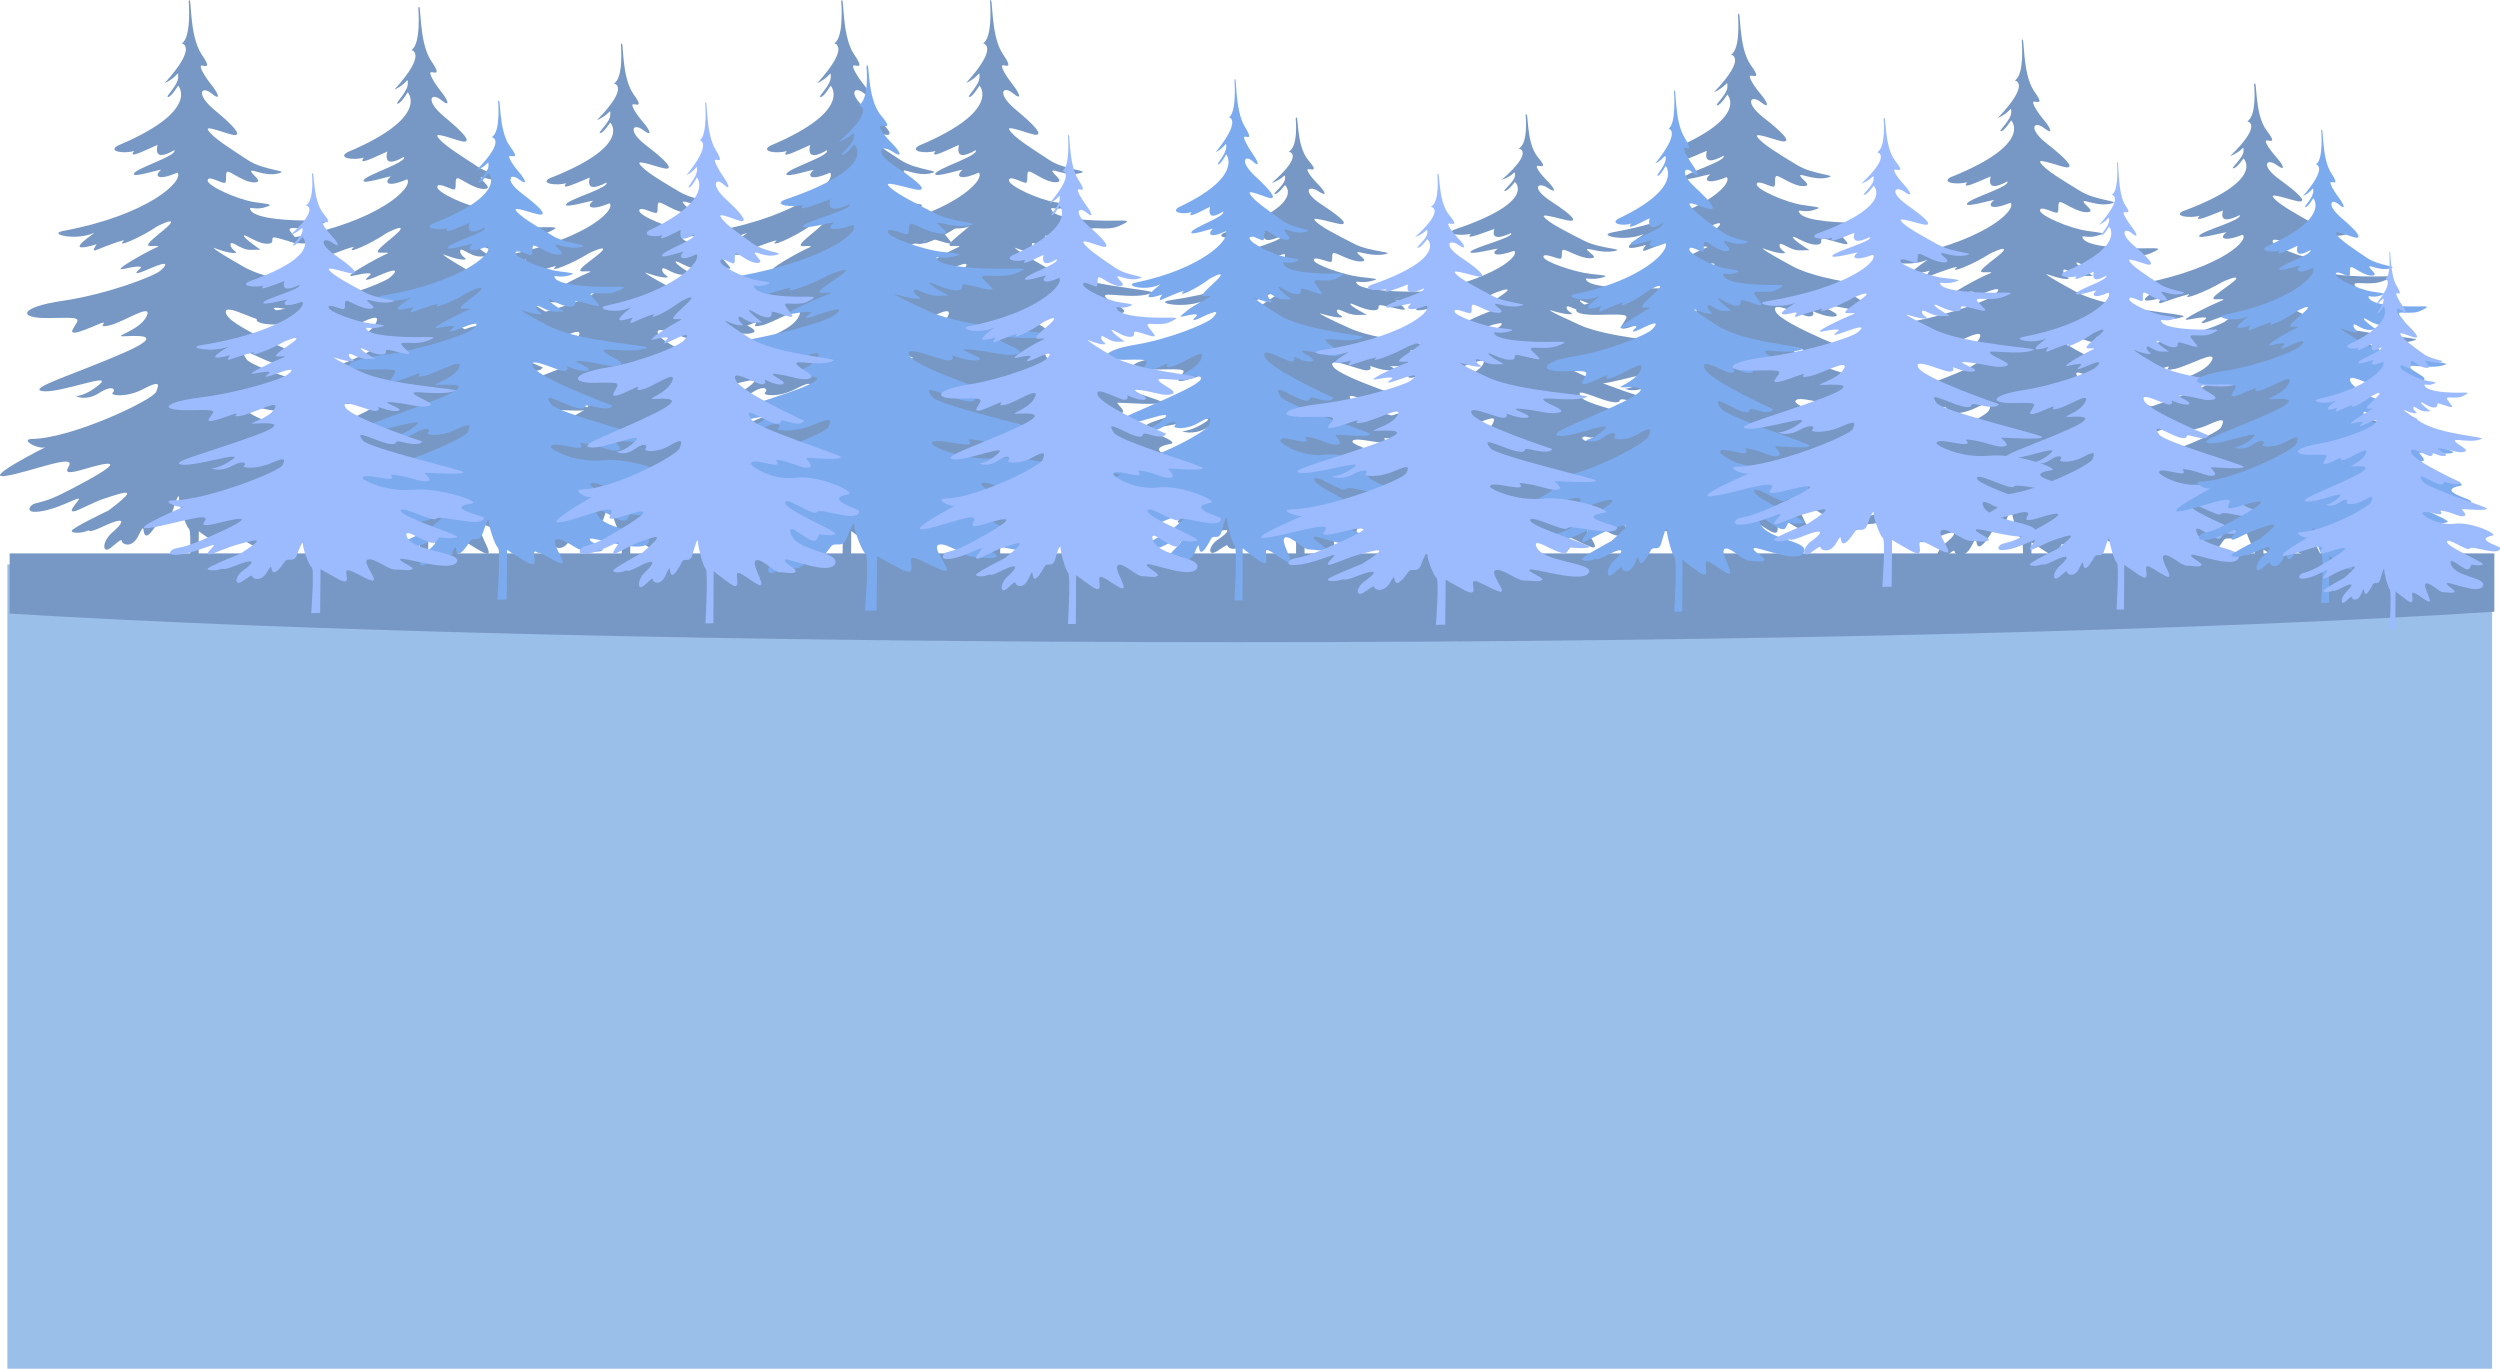<svg xmlns="http://www.w3.org/2000/svg" viewBox="0 0 1006.15 550.85"><defs><style>.cls-1{fill:#9abfe8;}.cls-2{fill:#7798c4;}.cls-3{fill:#7babee;}.cls-4{fill:#9cbbff;}</style></defs><title>russia-background</title><g id="Calque_2" data-name="Calque 2"><g id="BACKGROUND"><rect class="cls-1" x="2.97" y="227.17" width="1000" height="323.68"/><path class="cls-2" d="M1003.88,222.72v23.47c-114.84,7.44-298.74,12.26-506,12.26-200.18,0-378.56-4.49-494-11.5V222.72Z"/><path class="cls-2" d="M813.67,16.27s1.25,13.88-2.81,16.09c0,0,6.72.94-6.83,15.1,5.4-2.24,5.42-5.45,5.4-2.24s-5.44,7.58-4.09,7.56,4.06-4.35,4.06-4.35,9.35,9.44-24.38,22.9c-4,2.22,2.67,3.16,6.72,2-2.72,3.26,4-.08,9.43-2.32-1.39,5.37,2.66,4.23,6.71,2,1.33,2.11-14.85,6.69-16.21,8.85s11.73-2,10.77-1.27c-2.7,2.19-1.37,4.3,6.72,1,2.67,3.15-11.61,16.15-45.89,22.24-6.74,1.19,4.76,3.89,12.1.84,2.7-1.12-14.86,8.83,1.31,4.25,0,0-2.71,3.26,0,2.14s12.14-4.5,10.78-3.41c-3.45,2.79,6.74-1.19,13.49-5.6,0,0,6.75-3.33,5.39-1.17s-12.17,8.79-8.13,8.71,4-.08,1.34,1-17.55,8.89-12.17,7.72,8.08-1.22,6.73-.13-4.06,3.28,4-.08,6.73-1.19,4,1-21.59,9-39.1,11.42-18.88,6.77-5.42,6.52,12.1-.23,9.38,4.1,10.78-2.34,12.13-2.37-2.71,2.19,2.68,1,17.55-8.88,14.82-3.48-13.51,7.74-9.47,7.66,18.84-1.42-.05,6.42S748,164,754.75,164.92s28.94-7.46,22.89-2.57c-5.41,4.38-9.45,4.46-9.45,4.46s4,2.06,9.43-1.25,6.73-1.19,5.38-.1,5.36,2,12.11-1.29,6.75-2.27,5.38,1-33.76,17.73-49.9,18c-5.38.11,2.66,4.23,5.35,3.11,0,0-25.64,12.24-16.22,11s28.87-8.9,25.59-3.69c-1.36,2.17-1.37,3.24,6.72.95s20-5-5.44,7.58c-6.75,3.34-9.45,4.45-14.84,5.62-1.84.41-4,3.29,0,3.21,8.18-.15,18.88-6.76,17.52-4.6-1,1.55-4.81,5.09-1.37,4.3,1.34-.31,8.08-3.62,10.79-4.48,10.78-3.41,14.83-4.55,2.66,4.23,0,0-14.85,6.69-14.85,7.76s4,1,6.72-.12c1.34,1,6.74-2.27,10.79-3.41s2.68,1-1.38,4.3-4.1,8.63,0,5.35c2.71-2.19,4.06-3.29,4.06-2.22s4,3.14,6.74-2.26,1.35-1.1,2.69-.05,4.06-3.29,5.42-5.45,4,1,5.4-3.31,2.75-7.53,2.73-5.39,2.62,10.64,3.95,11.68-.17,23.53-.17,23.53l4-.08.16-22.45s1.34,1,8,5.19,2.72-3.26,4.07-4.35,10.72,6.22,12.07,5.12-5.31-9.52-2.61-10.64,9.38,5.17,12.07,5.12,6.72.94,8.07-.15-6.7-4.15-5.34-5.25,22.81,7.06,25.54,1.66-20.7-5.06-22.77-13.47c-1.3-5.32,11.24,6.44,13.43,3l1.36-2.17s6.72.94,8.08-.15-25.49-10.22-25.47-13.42,14.76,6.14,16.12,4,21.48,5.05,21.52-.4c0-1.07-18.79-5-5.32-7.38,4-.71-14.74-8.28-26.86-7s-22.83-4.92-22.82-6c0-3.2,13.43,2.14,13.45-.25,0-1.07-2.67-2.09,2.7-1.12s9.39,3,12.09,3c5.38-.1-1.32-4.25,0-4.27,3-.06,17.47,1.18,17.49-.33,0-1.07-42.67-12.16-45.62-16.26-5.33-7.38,8.05,2,13.44,1.89,2.69-.05,0-2.14,4-1.14,3.82.94,8.06,2,9.42-.18,0,0-32.2-12.23-34.85-17.52s10.75,1.93,13.44,1.88,1.36-2.16,1.36-2.16,6.7,3.08,9.4,2-10.72-5.14-2.66-4.22,12.08,3,16.13,1.83-5.35-4.17-6.68-6.29,12,1.41,18.84-1.42c2.7-1.12-29.57-2.65-43-9.89s-12.06-7.26-12.06-7.26,5.37,2,8.06,2-1.34-1-1.32-3.18,4,2.06,8,2l4-.08s-6.7-4.15-6.69-5.22,5.36,3.11,9.4,3,0-3.21,4.05-2.21,6.71,2,8,2,0-1.06-2.66-4.22,5.39-.1,10.78-2.34,4-2.22-2.67-2.09-22-.42-24.19-3.83c-1.33-2.11,1.35,0,5.39-1.17s2.7-1.12-4-2.06-18.79-6.06-18.77-8.2,5.37,1,6.72.94,0-4.28,1.37-4.3,6.7,4.15,10.74,4.08-1.33-3.19-1.32-4.26,5.37,2,10.76.87-5.38-1-12.07-5.12-14.18-8.47-16.06-11.46c-1.33-2.11,8.84,2,10.74,1.94q4-.07-8-9.48c-8-6.26-5.31-9.52-1.3-6.39s2.69-.05,0-3.21-5.33-7.38-4-7.41,4.21,1.52,0-4.27C813.58,29.1,815,13,813.67,16.27Z"/><path class="cls-2" d="M907.2,33.92s1.24,12.86-2.82,14.91c0,0,6.72.87-6.84,14,5.4-2.08,5.42-5,5.4-2.08s-5.44,7-4.1,7,4.07-4,4.07-4,9.34,8.75-24.39,21.25c-4,2,2.66,2.92,6.71,1.86-2.72,3,4-.07,9.43-2.15-1.39,5,2.66,3.91,6.71,1.86,1.33,2-14.85,6.21-16.21,8.22s11.73-1.91,10.77-1.19c-2.71,2-1.38,4,6.72.87,2.67,2.93-11.62,15-45.91,20.64-6.74,1.11,4.76,3.6,12.1.78,2.7-1-14.87,8.19,1.31,3.94,0,0-2.71,3,0,2s12.15-4.18,10.79-3.17c-3.45,2.59,6.74-1.11,13.5-5.19,0,0,6.75-3.1,5.39-1.09s-12.18,8.14-8.14,8.07,4-.07,1.34,1-17.56,8.24-12.17,7.15,8.08-1.13,6.73-.12-4.07,3,4-.07,6.74-1.11,4,.92-21.59,8.31-39.1,10.61-18.89,6.28-5.43,6,12.11-.22,9.38,3.8,10.78-2.18,12.13-2.2-2.71,2,2.68.94,17.56-8.24,14.82-3.24-13.51,7.18-9.47,7.11,18.84-1.33,0,5.94-39.12,12.59-32.4,13.46,28.94-6.93,22.89-2.39c-5.42,4.06-9.46,4.13-9.46,4.13s4,1.91,9.43-1.16,6.74-1.11,5.38-.09,5.37,1.88,12.12-1.21,6.74-2.1,5.37.89S860.15,188.34,844,188.63c-5.38.1,2.66,3.92,5.35,2.88,0,0-25.65,11.36-16.22,10.2s28.86-8.26,25.58-3.43c-1.36,2-1.37,3,6.72.87s20-4.62-5.44,7c-6.75,3.1-9.45,4.13-14.84,5.22-1.85.38-4.06,3,0,3,8.18-.15,18.88-6.29,17.52-4.28-1,1.44-4.82,4.72-1.38,4,1.35-.29,8.09-3.37,10.8-4.16,10.78-3.17,14.83-4.23,2.65,3.91,0,0-14.85,6.22-14.85,7.21s4,.91,6.72-.12c1.34,1,6.75-2.11,10.79-3.17s2.68.94-1.38,4-4.1,8,0,4.95c2.71-2,4.06-3,4-2s4,2.9,6.75-2.1,1.35-1,2.69-.05,4.06-3.05,5.42-5.05,4,.91,5.41-3.07,2.75-7,2.73-5,2.61,9.86,3.94,10.83-.18,21.8-.18,21.8l4-.07.18-20.81s1.34,1,8,4.81,2.72-3,4.07-4,10.71,5.76,12.07,4.74-5.31-8.82-2.61-9.86,9.37,4.79,12.07,4.74,6.71.87,8.07-.15-6.7-3.84-5.34-4.86S970.16,223,972.89,218s-20.7-4.68-22.76-12.48c-1.3-4.93,11.23,6,13.43,2.74l1.36-2s6.72.87,8.07-.14-25.47-9.46-25.45-12.43,14.75,5.68,16.11,3.68,21.49,4.66,21.53-.39c0-1-18.79-4.62-5.32-6.84,4-.66-14.74-7.66-26.85-6.46s-22.83-4.54-22.82-5.53c0-3,13.43,2,13.45-.24,0-1-2.67-1.94,2.7-1s9.39,2.8,12.08,2.75c5.38-.09-1.31-3.94,0-4,3-.05,17.47,1.09,17.49-.31,0-1-42.66-11.24-45.61-15-5.32-6.84,8,1.84,13.44,1.74,2.69,0,0-2,4-1.06,3.82.87,8.06,1.84,9.42-.17,0,0-32.19-11.31-34.84-16.22s10.75,1.79,13.44,1.74,1.36-2,1.36-2,6.7,2.85,9.4,1.81-10.72-4.76-2.66-3.92S956,145,960.07,143.94s-5.35-3.86-6.68-5.82,12,1.3,18.85-1.33c2.7-1-29.57-2.44-43-9.14s-12-6.72-12-6.72,5.37,1.89,8.06,1.84-1.34-1-1.32-3,4,1.91,8,1.84l4-.07s-6.69-3.85-6.69-4.84,5.36,2.88,9.4,2.81,0-3,4-2.06,6.71,1.86,8.05,1.84,0-1-2.65-3.92,5.38-.09,10.78-2.17,4-2.06-2.68-1.94-22-.37-24.18-3.52c-1.33-2,1.35,0,5.39-1.09s2.7-1-4-1.91-18.78-5.61-18.77-7.59,5.38.89,6.72.87,0-4,1.38-4,6.69,3.84,10.73,3.77-1.32-2.95-1.31-3.94,5.36,1.89,10.75.8-5.37-.9-12.06-4.74-14.18-7.84-16.06-10.61c-1.32-2,8.85,1.82,10.75,1.79q4-.08-8-8.77c-8-5.81-5.3-8.83-1.29-5.93s2.69,0,0-3-5.32-6.84-4-6.86,4.21,1.4,0-4C907.1,45.81,908.57,30.92,907.2,33.92Z"/><path class="cls-2" d="M699.45,5.91S700.7,19.79,696.64,22c0,0,6.72.95-6.83,15.1,5.4-2.24,5.42-5.45,5.4-2.24s-5.44,7.59-4.09,7.56,4.06-4.35,4.06-4.35S704.53,47.52,670.8,61c-4,2.21,2.67,3.15,6.72,2-2.72,3.26,4-.08,9.43-2.32-1.39,5.38,2.66,4.23,6.71,2,1.33,2.11-14.85,6.69-16.21,8.85s11.73-2,10.77-1.27c-2.7,2.19-1.37,4.31,6.72,1,2.67,3.15-11.6,16.15-45.89,22.24-6.74,1.19,4.76,3.89,12.1.84,2.7-1.12-14.86,8.83,1.31,4.25,0,0-2.71,3.26,0,2.14s12.14-4.5,10.78-3.41c-3.45,2.79,6.74-1.19,13.49-5.59,0,0,6.75-3.34,5.39-1.17s-12.17,8.78-8.13,8.7,4-.07,1.34,1-17.55,8.88-12.16,7.71,8.08-1.22,6.72-.13-4.06,3.28,4-.07,6.73-1.2,4,1-21.59,9-39.1,11.42S630,127,643.43,126.71s12.1-.23,9.38,4.1,10.78-2.34,12.13-2.36-2.71,2.18,2.68,1,17.55-8.88,14.82-3.48-13.51,7.74-9.47,7.66,18.84-1.42-.05,6.42-39.1,13.56-32.39,14.5,28.94-7.46,22.89-2.56c-5.41,4.37-9.45,4.45-9.45,4.45s4,2.06,9.43-1.25,6.73-1.19,5.38-.1,5.37,2,12.12-1.29,6.74-2.27,5.37,1-33.76,17.73-49.9,18c-5.38.1,2.66,4.22,5.36,3.1,0,0-25.65,12.24-16.23,11s28.87-8.9,25.59-3.69c-1.36,2.17-1.37,3.24,6.72,1s20-5-5.44,7.58c-6.75,3.34-9.45,4.46-14.84,5.63-1.84.4-4,3.28,0,3.2,8.19-.15,18.88-6.76,17.52-4.6-1,1.55-4.81,5.1-1.37,4.3,1.34-.31,8.08-3.62,10.79-4.48,10.79-3.4,14.83-4.55,2.66,4.23,0,0-14.85,6.69-14.85,7.76s4,1,6.72-.12c1.34,1,6.75-2.27,10.79-3.41s2.68,1-1.38,4.3-4.09,8.63,0,5.35c2.71-2.19,4.06-3.29,4.06-2.22s4,3.14,6.74-2.26,1.35-1.09,2.69-.05,4.06-3.28,5.42-5.45,4,1,5.4-3.31,2.75-7.53,2.73-5.39,2.62,10.64,4,11.68-.17,23.53-.17,23.53l4-.08.16-22.45s1.34,1,8,5.19,2.71-3.25,4.06-4.35,10.72,6.22,12.07,5.12-5.31-9.52-2.61-10.64,9.38,5.17,12.07,5.12,6.72.94,8.07-.15-6.7-4.15-5.34-5.25,22.81,7.06,25.54,1.66-20.7-5.06-22.77-13.47c-1.3-5.32,11.24,6.45,13.43,3l1.36-2.17s6.72.95,8.08-.15-25.49-10.21-25.47-13.42,14.76,6.14,16.12,4,21.48,5,21.52-.4c0-1.07-18.79-5-5.32-7.38,4-.71-14.74-8.28-26.86-7s-22.83-4.92-22.82-6c0-3.2,13.44,2.14,13.45-.25,0-1.07-2.67-2.09,2.7-1.12s9.4,3,12.09,3c5.38-.1-1.32-4.26,0-4.28,3-.06,17.48,1.18,17.49-.33,0-1.07-42.67-12.16-45.62-16.25-5.33-7.39,8.05,2,13.44,1.88,2.69-.05,0-2.14,4-1.14,3.82.94,8.06,2,9.42-.18,0,0-32.2-12.23-34.85-17.52s10.75,1.93,13.44,1.88,1.36-2.16,1.36-2.16,6.7,3.08,9.4,2-10.72-5.14-2.66-4.22,12.09,3,16.13,1.83-5.35-4.17-6.68-6.29,12,1.41,18.84-1.42c2.7-1.12-29.57-2.65-43-9.89s-12.06-7.26-12.06-7.26,5.37,2,8.06,2-1.34-1-1.32-3.18,4,2.06,8.05,2l4-.08s-6.7-4.15-6.69-5.22,5.36,3.11,9.4,3,0-3.21,4-2.21,6.71,2,8.06,2,0-1.07-2.66-4.23,5.38-.1,10.77-2.34,4.05-2.22-2.67-2.09-22-.42-24.19-3.82c-1.33-2.12,1.35,0,5.39-1.17s2.7-1.12-4-2.07S707,76.34,707,74.2s5.37,1,6.72.94,0-4.27,1.37-4.3,6.7,4.15,10.74,4.08-1.33-3.19-1.32-4.26,5.37,2,10.76.87-5.38-1-12.07-5.12S709.05,57.94,707.17,55c-1.33-2.11,8.84,2,10.74,1.94q4.05-.07-8-9.48c-8-6.26-5.31-9.52-1.3-6.39s2.69-.05,0-3.2-5.33-7.39-4-7.41,4.21,1.51,0-4.28C699.36,18.74,700.82,2.68,699.45,5.91Z"/><path class="cls-2" d="M614,46.31s1.23,11.61-2.83,13.47c0,0,6.72.78-6.85,12.64,5.4-1.88,5.42-4.57,5.4-1.88s-5.45,6.35-4.1,6.33,4.07-3.65,4.07-3.65,9.33,7.89-24.41,19.2c-4.06,1.86,2.66,2.64,6.71,1.68-2.72,2.73,4-.07,9.43-1.95-1.39,4.49,2.66,3.53,6.71,1.67,1.33,1.77-14.85,5.62-16.22,7.43s11.73-1.72,10.77-1.07c-2.71,1.83-1.38,3.6,6.72.77,2.66,2.64-11.63,13.54-45.93,18.68-6.73,1,4.76,3.25,12.1.69,2.7-.94-14.87,7.41,1.31,3.55,0,0-2.72,2.73,0,1.79s12.15-3.78,10.79-2.87c-3.45,2.34,6.74-1,13.5-4.7,0,0,6.76-2.8,5.39-1s-12.18,7.36-8.14,7.29,4-.07,1.33.87-17.56,7.46-12.17,6.47,8.08-1,6.73-.11-4.07,2.75,4-.07,6.74-1,4,.82-21.6,7.53-39.11,9.62-18.89,5.69-5.43,5.46,12.1-.21,9.38,3.41,10.78-2,12.12-2-2.71,1.83,2.68.85,17.57-7.46,14.83-2.94-13.52,6.49-9.48,6.42,18.84-1.21-.06,5.37-39.12,11.4-32.41,12.18,29-6.28,22.89-2.18c-5.42,3.67-9.45,3.74-9.45,3.74s4,1.72,9.43-1,6.73-1,5.38-.09,5.36,1.69,12.11-1.11,6.75-1.9,5.38.81S566.82,185.77,550.68,186c-5.38.09,2.65,3.53,5.35,2.59,0,0-25.66,10.28-16.23,9.23s28.87-7.49,25.59-3.12c-1.37,1.81-1.38,2.7,6.71.78s20-4.19-5.44,6.35c-6.76,2.8-9.46,3.74-14.85,4.73-1.85.33-4.06,2.75,0,2.68,8.19-.14,18.9-5.69,17.53-3.88-1,1.31-4.82,4.27-1.38,3.6,1.35-.26,8.09-3,10.8-3.76,10.79-2.87,14.83-3.83,2.65,3.54,0,0-14.85,5.62-14.86,6.51s4,.83,6.73-.11c1.33.87,6.74-1.91,10.79-2.87s2.68.85-1.39,3.6-4.11,7.23,0,4.47c2.71-1.83,4.06-2.75,4-1.86s4,2.62,6.75-1.9,1.35-.92,2.69-.05,4.06-2.75,5.43-4.56,4,.83,5.41-2.78,2.75-6.3,2.73-4.52,2.6,8.91,3.94,9.78-.21,19.68-.21,19.68l4-.07.19-18.79s1.34.87,8,4.34,2.72-2.73,4.07-3.65,10.71,5.19,12.06,4.27-5.29-8-2.59-8.9,9.37,4.31,12.06,4.26,6.72.78,8.07-.13-6.69-3.47-5.33-4.39,22.8,5.88,25.54,1.36-20.7-4.21-22.75-11.24c-1.3-4.45,11.22,5.37,13.42,2.45l1.37-1.81s6.71.78,8.07-.14-25.47-8.51-25.44-11.19,14.74,5.11,16.11,3.3,21.47,4.2,21.52-.37c0-.89-18.79-4.15-5.32-6.17,4-.59-14.72-6.9-26.84-5.8s-22.82-4.08-22.81-5c0-2.68,13.43,1.77,13.45-.23,0-.89-2.67-1.74,2.7-.94s9.39,2.52,12.08,2.48c5.38-.09-1.31-3.56,0-3.58,3-.05,17.47,1,17.49-.3,0-.89-42.65-10.11-45.6-13.53-5.31-6.17,8.06,1.65,13.44,1.56,2.69,0,0-1.79,4-1,3.82.79,8.06,1.65,9.42-.16,0,0-32.18-10.18-34.82-14.61s10.74,1.6,13.43,1.56,1.37-1.81,1.37-1.81,6.7,2.57,9.4,1.63-10.72-4.29-2.66-3.54,12.08,2.48,16.13,1.52-5.34-3.49-6.67-5.26,12,1.17,18.84-1.21c2.7-.94-29.57-2.18-43-8.22s-12-6-12-6,5.36,1.7,8,1.65-1.33-.87-1.31-2.66,4,1.72,8,1.65l4-.07s-6.69-3.46-6.68-4.36,5.35,2.6,9.39,2.53,0-2.69,4-1.86,6.71,1.67,8.05,1.65,0-.89-2.65-3.53,5.38-.09,10.78-2,4.06-1.85-2.67-1.74-22-.32-24.18-3.16c-1.33-1.77,1.35,0,5.39-1s2.7-.94-4-1.72-18.78-5-18.76-6.84,5.37.81,6.72.78,0-3.58,1.38-3.6,6.69,3.46,10.73,3.4-1.32-2.67-1.31-3.56,5.36,1.7,10.75.71-5.37-.8-12.06-4.27-14.16-7.06-16-9.56c-1.33-1.77,8.84,1.64,10.74,1.6q4-.06-8-7.91c-8-5.23-5.29-8-1.29-5.35s2.7,0,0-2.68-5.31-6.17-4-6.19,4.21,1.26,0-3.58C613.89,57.05,615.38,43.6,614,46.31Z"/><path class="cls-2" d="M521.46,47.58s1.22,11.61-2.83,13.47c0,0,6.72.78-6.86,12.64,5.4-1.88,5.43-4.57,5.4-1.88s-5.45,6.35-4.1,6.33,4.07-3.65,4.07-3.65,9.34,7.89-24.41,19.2c-4.05,1.86,2.67,2.64,6.71,1.68-2.72,2.73,4-.07,9.44-2-1.4,4.5,2.65,3.53,6.7,1.67,1.33,1.77-14.85,5.62-16.21,7.44s11.73-1.73,10.77-1.08c-2.71,1.83-1.38,3.6,6.72.78,2.66,2.64-11.64,13.53-45.93,18.67-6.74,1,4.75,3.25,12.1.69,2.7-.94-14.88,7.41,1.31,3.56,0,0-2.72,2.73,0,1.79s12.14-3.79,10.79-2.87c-3.46,2.34,6.73-1,13.5-4.71,0,0,6.75-2.79,5.39-1s-12.18,7.36-8.15,7.29,4-.07,1.34.88S489.62,134,495,133s8.08-1,6.72-.11-4.06,2.75,4-.07,6.73-1,4,.83-21.6,7.52-39.1,9.61-18.89,5.69-5.44,5.46,12.11-.21,9.38,3.42,10.78-2,12.13-2-2.71,1.84,2.68.85,17.56-7.46,14.83-2.94-13.52,6.5-9.49,6.43,18.85-1.22-.05,5.36S455.61,171.26,462.33,172s28.95-6.29,22.89-2.18c-5.42,3.67-9.46,3.74-9.46,3.74s4,1.72,9.43-1.06,6.74-1,5.38-.09,5.36,1.7,12.12-1.1,6.74-1.91,5.37.8S474.28,187,458.13,187.31c-5.38.1,2.66,3.54,5.36,2.6,0,0-25.67,10.27-16.24,9.22s28.88-7.49,25.59-3.12c-1.36,1.81-1.37,2.71,6.72.78s20-4.18-5.45,6.35c-6.75,2.8-9.45,3.74-14.84,4.73-1.85.34-4.07,2.75,0,2.68,8.18-.14,18.89-5.69,17.53-3.87-1,1.3-4.82,4.27-1.39,3.6,1.35-.26,8.1-3,10.8-3.76,10.79-2.87,14.84-3.84,2.66,3.53,0,0-14.86,5.62-14.87,6.51s4,.83,6.73-.11c1.34.87,6.74-1.91,10.79-2.87s2.68.85-1.38,3.6-4.11,7.23-.05,4.48c2.71-1.84,4.07-2.76,4.06-1.86s4,2.61,6.74-1.91,1.36-.91,2.69,0,4.07-2.75,5.43-4.57,4,.83,5.41-2.77,2.75-6.31,2.74-4.52,2.59,8.9,3.93,9.77-.2,19.68-.2,19.68l4-.07.2-18.78s1.33.87,8,4.33,2.72-2.73,4.08-3.65,10.7,5.19,12.06,4.27-5.3-8-2.6-8.9,9.37,4.31,12.06,4.27,6.72.78,8.07-.14-6.69-3.46-5.33-4.38,22.81,5.87,25.54,1.35-20.69-4.2-22.75-11.24c-1.3-4.45,11.23,5.38,13.43,2.45l1.36-1.81s6.72.78,8.07-.14-25.47-8.51-25.44-11.19,14.75,5.12,16.11,3.3,21.48,4.2,21.53-.36c0-.9-18.79-4.16-5.32-6.17,4-.6-14.73-6.91-26.84-5.81s-22.83-4.08-22.82-5c0-2.68,13.43,1.77,13.45-.23,0-.89-2.67-1.74,2.7-.94s9.39,2.53,12.09,2.48c5.38-.09-1.31-3.55,0-3.58,3-.05,17.48,1,17.49-.3,0-.89-42.64-10.11-45.59-13.53-5.32-6.17,8,1.65,13.43,1.56,2.69-.05,0-1.79,4.05-1,3.82.78,8,1.65,9.42-.16,0,0-32.18-10.19-34.83-14.62s10.75,1.61,13.44,1.56,1.36-1.81,1.36-1.81,6.7,2.57,9.4,1.63-10.71-4.29-2.65-3.53,12.08,2.47,16.12,1.51-5.34-3.49-6.67-5.25,12,1.16,18.85-1.22c2.7-.94-29.57-2.18-43-8.21s-12.05-6.06-12.05-6.06,5.37,1.7,8.06,1.65-1.34-.87-1.32-2.66,4,1.72,8.05,1.65l4-.06s-6.69-3.47-6.68-4.36,5.35,2.59,9.39,2.52,0-2.68,4-1.86,6.71,1.68,8.06,1.65,0-.89-2.66-3.53,5.39-.09,10.79-2,4.05-1.86-2.68-1.75-22-.31-24.18-3.16c-1.32-1.77,1.35,0,5.39-1s2.7-.94-4-1.72-18.78-5.05-18.76-6.83,5.37.8,6.71.78,0-3.58,1.39-3.61,6.69,3.47,10.72,3.4-1.32-2.66-1.31-3.56,5.37,1.7,10.76.71-5.37-.8-12.06-4.26S531,91.1,529.1,88.6c-1.32-1.77,8.85,1.64,10.75,1.61q4-.08-8-7.92c-8-5.23-5.3-8-1.29-5.34s2.69,0,0-2.69-5.32-6.17-4-6.19,4.2,1.26,0-3.58C521.35,58.32,522.83,44.88,521.46,47.58Z"/><path class="cls-2" d="M398.44.45s1.26,14.65-2.79,17c0,0,6.72,1-6.83,15.94,5.39-2.36,5.42-5.75,5.39-2.36s-5.43,8-4.08,8,4.06-4.59,4.06-4.59,9.35,10-24.36,24.18c-4.06,2.34,2.66,3.34,6.71,2.13-2.71,3.44,4-.08,9.43-2.44-1.38,5.67,2.66,4.47,6.71,2.13,1.33,2.23-14.84,7.06-16.2,9.35s11.73-2.16,10.77-1.34c-2.71,2.31-1.37,4.54,6.72,1,2.67,3.34-11.6,17.06-45.89,23.47-6.73,1.26,4.77,4.11,12.1.89,2.7-1.18-14.85,9.32,1.32,4.5,0,0-2.71,3.44,0,2.25s12.13-4.75,10.78-3.59c-3.45,2.94,6.73-1.26,13.49-5.91,0,0,6.75-3.51,5.39-1.23S379,99.07,383,99s4-.08,1.34,1.1-17.55,9.38-12.16,8.14,8.08-1.28,6.73-.13-4.06,3.47,4-.07,6.74-1.26,4,1-21.58,9.45-39.09,12S329,128.26,342.48,128s12.11-.23,9.39,4.34,10.77-2.47,12.12-2.49-2.7,2.31,2.68,1.07,17.55-9.37,14.82-3.67-13.5,8.17-9.46,8.09,18.84-1.49,0,6.78-39.1,14.3-32.38,15.3,28.94-7.87,22.89-2.7c-5.41,4.62-9.45,4.7-9.45,4.7s4,2.18,9.42-1.31,6.74-1.26,5.39-.11,5.36,2.16,12.11-1.36,6.74-2.39,5.38,1-33.75,18.72-49.9,19c-5.38.1,2.66,4.46,5.36,3.28,0,0-25.64,12.92-16.21,11.6s28.85-9.38,25.58-3.87c-1.36,2.28-1.37,3.41,6.72,1s20-5.24-5.43,8c-6.75,3.52-9.45,4.7-14.84,5.94-1.85.42-4.05,3.46,0,3.38,8.18-.15,18.88-7.13,17.52-4.85-1,1.64-4.81,5.38-1.37,4.54,1.34-.32,8.08-3.82,10.79-4.72,10.78-3.6,14.82-4.8,2.66,4.47,0,0-14.84,7.06-14.85,8.19s4,1.05,6.73-.13c1.33,1.1,6.74-2.39,10.78-3.6s2.68,1.08-1.37,4.54-4.1,9.12,0,5.65c2.71-2.31,4.06-3.46,4.05-2.33s4,3.31,6.74-2.39,1.35-1.16,2.69-.05,4.06-3.47,5.42-5.76,4,1.06,5.4-3.49,2.74-7.95,2.73-5.7,2.62,11.25,4,12.35-.16,24.85-.16,24.85l4-.08.16-23.72s1.33,1.11,8,5.49,2.71-3.44,4.07-4.59,10.72,6.57,12.07,5.41-5.32-10.06-2.62-11.24,9.38,5.47,12.07,5.41,6.72,1,8.07-.15-6.69-4.39-5.34-5.54,22.82,7.46,25.55,1.76-20.71-5.35-22.78-14.24c-1.31-5.62,11.24,6.81,13.43,3.13l1.36-2.28s6.72,1,8.07-.16S439,186,439,182.61s14.76,6.49,16.12,4.21,21.49,5.34,21.52-.42c0-1.13-18.79-5.28-5.33-7.8,4-.74-14.74-8.75-26.85-7.39s-22.84-5.2-22.83-6.33c0-3.39,13.44,2.26,13.45-.26,0-1.13-2.67-2.21,2.7-1.18s9.4,3.2,12.09,3.15c5.38-.1-1.32-4.49,0-4.52,3,0,17.48,1.26,17.49-.33,0-1.13-42.67-12.87-45.63-17.19-5.33-7.81,8.06,2.1,13.44,2,2.69-.06,0-2.26,4-1.21,3.82,1,8.06,2.1,9.42-.18,0,0-32.2-12.93-34.86-18.53s10.75,2.05,13.44,2,1.36-2.28,1.36-2.28,6.71,3.26,9.4,2.07S427.26,123,435.32,124s12.09,3.15,16.13,2-5.35-4.42-6.68-6.65,12,1.5,18.84-1.49c2.7-1.18-29.58-2.82-43-10.47s-12.06-7.67-12.06-7.67,5.37,2.15,8.06,2.1-1.34-1.1-1.32-3.36,4,2.18,8.06,2.1l4-.07s-6.7-4.39-6.69-5.52,5.36,3.28,9.4,3.21,0-3.39,4.05-2.34,6.71,2.13,8,2.1,0-1.13-2.66-4.46,5.38-.11,10.78-2.47,4.05-2.34-2.68-2.21-22-.45-24.18-4c-1.34-2.23,1.34,0,5.38-1.23s2.7-1.18-4-2.18S406,74.83,406.06,72.57s5.37,1,6.72,1,0-4.51,1.37-4.54,6.7,4.39,10.73,4.31-1.32-3.36-1.31-4.49,5.36,2.16,10.75.92-5.37-1-12.07-5.41-14.18-9-16.06-12.11c-1.34-2.24,8.84,2.08,10.74,2q4-.07-8-10c-8-6.62-5.32-10.06-1.31-6.75s2.69,0,0-3.39-5.34-7.8-4-7.83,4.21,1.6,0-4.52C398.36,14,399.81-3,398.44.45Z"/><path class="cls-2" d="M338.56.45s1.25,14.66-2.8,17c0,0,6.72,1-6.83,16,5.4-2.37,5.42-5.76,5.4-2.37s-5.44,8-4.09,8,4.06-4.6,4.06-4.6,9.36,10-24.36,24.18c-4.05,2.34,2.67,3.34,6.71,2.13-2.71,3.44,4-.07,9.43-2.44-1.38,5.68,2.66,4.47,6.71,2.13,1.33,2.24-14.84,7.06-16.2,9.35s11.73-2.15,10.77-1.34c-2.7,2.31-1.37,4.55,6.72,1,2.67,3.34-11.6,17.06-45.89,23.47-6.73,1.26,4.77,4.11,12.11.9,2.69-1.18-14.86,9.32,1.31,4.49,0,0-2.71,3.44,0,2.26s12.13-4.75,10.78-3.6c-3.45,3,6.74-1.26,13.49-5.9,0,0,6.75-3.52,5.39-1.24s-12.17,9.27-8.13,9.19,4-.07,1.34,1.11-17.55,9.37-12.16,8.14,8.08-1.29,6.73-.13-4.06,3.46,4-.08,6.74-1.26,4,1-21.58,9.45-39.09,12-18.87,7.13-5.42,6.88,12.11-.24,9.39,4.33,10.78-2.46,12.12-2.49-2.7,2.31,2.68,1.08,17.55-9.37,14.83-3.67-13.51,8.16-9.47,8.08,18.84-1.49-.05,6.78-39.1,14.3-32.38,15.3,28.94-7.86,22.89-2.7c-5.41,4.62-9.45,4.7-9.45,4.7s4,2.18,9.43-1.31,6.73-1.26,5.38-.1,5.36,2.15,12.11-1.36,6.74-2.39,5.38,1-33.75,18.72-49.9,19c-5.38.1,2.67,4.46,5.36,3.28,0,0-25.64,12.92-16.21,11.61s28.86-9.38,25.58-3.88c-1.36,2.28-1.37,3.41,6.72,1s20-5.24-5.43,8c-6.75,3.52-9.45,4.7-14.84,5.93-1.84.42-4.05,3.47,0,3.39,8.19-.16,18.88-7.14,17.52-4.86-1,1.65-4.81,5.38-1.37,4.55,1.34-.33,8.08-3.83,10.79-4.73,10.78-3.59,14.83-4.8,2.66,4.47,0,0-14.84,7.06-14.85,8.19s4,1.05,6.73-.13c1.34,1.1,6.74-2.39,10.78-3.6s2.69,1.08-1.37,4.55-4.1,9.11,0,5.65c2.71-2.32,4.06-3.47,4.05-2.34s4,3.31,6.74-2.39,1.36-1.15,2.69-.05,4.06-3.47,5.42-5.75,4,1.05,5.4-3.49,2.75-8,2.73-5.7,2.62,11.24,4,12.34-.16,24.85-.16,24.85l4-.08.15-23.71s1.33,1.1,8,5.49,2.71-3.44,4.07-4.6,10.72,6.57,12.07,5.42-5.32-10.06-2.62-11.25,9.38,5.47,12.07,5.42,6.72,1,8.07-.16-6.69-4.38-5.34-5.54,22.82,7.47,25.55,1.77S383.77,205,381.7,196.11c-1.31-5.62,11.24,6.82,13.43,3.13l1.36-2.28s6.72,1,8.07-.16-25.49-10.8-25.47-14.19,14.76,6.5,16.12,4.21,21.49,5.35,21.53-.41c0-1.13-18.8-5.29-5.34-7.81,4-.74-14.74-8.75-26.85-7.38s-22.84-5.21-22.83-6.34c0-3.39,13.44,2.27,13.45-.26,0-1.13-2.67-2.21,2.7-1.18s9.4,3.21,12.09,3.15c5.38-.1-1.32-4.49,0-4.51,3-.06,17.48,1.26,17.49-.34,0-1.13-42.67-12.86-45.63-17.19-5.33-7.8,8.06,2.1,13.44,2,2.69-.05,0-2.26,4-1.21,3.82,1,8.06,2.11,9.42-.18,0,0-32.2-12.93-34.86-18.53s10.75,2.06,13.44,2,1.36-2.28,1.36-2.28,6.71,3.26,9.41,2.08S367.37,123,375.43,124s12.09,3.16,16.13,2-5.35-4.41-6.68-6.65,12,1.5,18.84-1.49c2.7-1.18-29.57-2.82-43-10.46s-12.06-7.68-12.06-7.68,5.37,2.16,8.06,2.11-1.34-1.11-1.32-3.37,4,2.18,8.06,2.11l4-.08s-6.7-4.39-6.69-5.52,5.36,3.29,9.4,3.21,0-3.39,4-2.34,6.71,2.13,8.06,2.11,0-1.13-2.67-4.47,5.38-.1,10.78-2.47,4.05-2.33-2.68-2.2-22-.45-24.18-4c-1.33-2.24,1.34,0,5.39-1.24s2.69-1.18-4-2.18-18.79-6.41-18.77-8.67,5.37,1,6.72,1,0-4.52,1.37-4.55S361,73.42,365,73.35s-1.32-3.37-1.31-4.5,5.36,2.16,10.75.93-5.37-1-12.07-5.42-14.18-9-16.06-12.11C345,50,355.14,54.34,357,54.3q4.05-.07-8-10c-8-6.62-5.32-10.06-1.3-6.75s2.69,0,0-3.39-5.33-7.8-4-7.83,4.21,1.61,0-4.51C338.47,14,339.92-3,338.56.45Z"/><path class="cls-2" d="M249.87,17.84s1.25,13.58-2.8,15.75c0,0,6.71.92-6.84,14.77,5.39-2.19,5.42-5.33,5.39-2.19s-5.43,7.43-4.09,7.4,4.07-4.26,4.07-4.26,9.35,9.25-24.38,22.43c-4.05,2.16,2.67,3.09,6.71,2-2.72,3.19,4-.08,9.43-2.27-1.38,5.26,2.66,4.14,6.71,2,1.33,2.07-14.84,6.55-16.2,8.67s11.72-2,10.77-1.25c-2.71,2.15-1.38,4.22,6.72.93,2.66,3.09-11.62,15.81-45.91,21.77-6.73,1.17,4.76,3.81,12.11.83,2.69-1.1-14.87,8.64,1.31,4.16,0,0-2.72,3.19,0,2.09s12.14-4.41,10.79-3.34c-3.45,2.73,6.73-1.17,13.49-5.48,0,0,6.75-3.26,5.39-1.14s-12.17,8.59-8.13,8.52,4-.08,1.33,1-17.55,8.7-12.16,7.55,8.08-1.2,6.73-.12-4.06,3.21,4-.08,6.74-1.17,4,1-21.59,8.77-39.09,11.19-18.89,6.63-5.43,6.38,12.11-.23,9.38,4,10.78-2.29,12.13-2.32-2.71,2.15,2.68,1,17.55-8.69,14.82-3.41-13.51,7.57-9.47,7.5,18.84-1.4-.05,6.28-39.11,13.28-32.39,14.2,28.94-7.31,22.89-2.51c-5.42,4.28-9.45,4.36-9.45,4.36s4,2,9.42-1.22,6.74-1.18,5.39-.1,5.36,2,12.11-1.27,6.74-2.22,5.37.94-33.76,17.37-49.9,17.67c-5.38.1,2.66,4.14,5.36,3,0,0-25.65,12-16.23,10.76s28.87-8.71,25.59-3.61c-1.36,2.12-1.37,3.17,6.72.92s20-4.86-5.44,7.43c-6.75,3.26-9.45,4.36-14.84,5.51-1.85.39-4.06,3.21,0,3.14,8.18-.16,18.88-6.63,17.52-4.51-1,1.52-4.81,5-1.38,4.21,1.35-.31,8.09-3.55,10.8-4.39,10.78-3.34,14.83-4.46,2.66,4.14,0,0-14.85,6.55-14.86,7.6s4,1,6.73-.12c1.34,1,6.74-2.22,10.79-3.34s2.68,1-1.38,4.21-4.1,8.45,0,5.23c2.71-2.14,4.06-3.21,4-2.17s4,3.07,6.74-2.21,1.36-1.08,2.69-.05,4.06-3.22,5.43-5.34,4,1,5.4-3.24,2.75-7.37,2.73-5.28,2.61,10.42,3.95,11.44-.17,23-.17,23l4-.08.17-22s1.34,1,8,5.09,2.71-3.19,4.07-4.26,10.71,6.08,12.07,5-5.31-9.32-2.61-10.41,9.37,5.06,12.06,5,6.72.92,8.08-.15-6.7-4.06-5.35-5.14,22.82,6.91,25.55,1.63-20.7-4.95-22.77-13.19c-1.3-5.21,11.24,6.31,13.43,2.89l1.36-2.11s6.72.92,8.07-.15-25.48-10-25.45-13.14,14.75,6,16.11,3.89,21.48,4.94,21.52-.4c0-1-18.79-4.88-5.32-7.22,4-.69-14.74-8.1-26.85-6.83s-22.83-4.81-22.83-5.86c0-3.14,13.44,2.09,13.46-.25,0-1-2.68-2,2.7-1.1s9.39,3,12.08,2.92c5.38-.1-1.31-4.16,0-4.19,3-.05,17.48,1.16,17.49-.32,0-1-42.66-11.89-45.61-15.9-5.33-7.23,8.05,1.94,13.43,1.84,2.69,0,0-2.09,4.05-1.12,3.82.93,8.05,1.95,9.42-.17,0,0-32.2-12-34.85-17.15s10.75,1.9,13.44,1.85,1.36-2.12,1.36-2.12,6.7,3,9.4,1.92-10.72-5-2.66-4.14,12.09,2.92,16.13,1.8-5.35-4.09-6.68-6.16,12,1.38,18.84-1.39c2.7-1.1-29.57-2.6-43-9.67s-12.05-7.11-12.05-7.11,5.37,2,8.06,2-1.34-1-1.33-3.12,4,2,8.06,2l4-.08s-6.7-4.06-6.69-5.11,5.36,3,9.39,3,0-3.14,4.06-2.17,6.71,2,8.05,1.94,0-1-2.66-4.13,5.38-.1,10.78-2.29,4.05-2.17-2.67-2.05-22-.4-24.19-3.74c-1.33-2.07,1.35,0,5.39-1.14s2.7-1.1-4-2-18.79-5.93-18.77-8,5.37,1,6.72.92,0-4.18,1.38-4.21,6.69,4.07,10.73,4-1.33-3.11-1.32-4.16,5.37,2,10.76.85-5.38-1-12.07-5-14.18-8.29-16.06-11.22c-1.33-2.07,8.85,1.93,10.75,1.9q4-.08-8-9.27c-8-6.13-5.31-9.32-1.3-6.26s2.69-.05,0-3.14-5.32-7.23-4-7.25,4.21,1.48,0-4.19C249.78,30.4,251.24,14.67,249.87,17.84Z"/><path class="cls-2" d="M168.35,3.15s1.25,14.66-2.8,17c0,0,6.72,1-6.83,15.94,5.4-2.37,5.42-5.75,5.4-2.37s-5.43,8-4.09,8,4.07-4.6,4.07-4.6,9.35,10-24.37,24.18c-4,2.34,2.67,3.34,6.71,2.13-2.71,3.44,4-.07,9.43-2.44-1.38,5.68,2.67,4.47,6.72,2.13,1.33,2.24-14.84,7.07-16.2,9.35s11.72-2.15,10.77-1.34c-2.71,2.31-1.38,4.55,6.72,1,2.66,3.34-11.61,17.06-45.89,23.47-6.73,1.26,4.76,4.11,12.1.9,2.7-1.18-14.86,9.32,1.32,4.49,0,0-2.72,3.44,0,2.26s12.14-4.75,10.79-3.6c-3.45,3,6.73-1.26,13.49-5.9,0,0,6.74-3.52,5.38-1.24s-12.16,9.27-8.12,9.19,4-.07,1.33,1.11-17.54,9.37-12.16,8.14,8.08-1.29,6.73-.13-4.06,3.46,4-.08,6.73-1.26,4,1-21.59,9.45-39.09,12-18.88,7.13-5.42,6.88,12.1-.24,9.38,4.33,10.78-2.46,12.13-2.49-2.71,2.31,2.68,1.08,17.55-9.37,14.82-3.67-13.5,8.16-9.47,8.08,18.84-1.49,0,6.78-39.1,14.3-32.38,15.3,28.93-7.86,22.88-2.7c-5.41,4.62-9.44,4.7-9.44,4.7s4,2.18,9.42-1.31,6.73-1.26,5.38-.1,5.37,2.15,12.12-1.36,6.74-2.39,5.37,1-33.75,18.72-49.89,19c-5.38.1,2.66,4.47,5.36,3.28,0,0-25.64,12.92-16.22,11.61s28.86-9.38,25.59-3.88c-1.36,2.28-1.37,3.41,6.72,1s20-5.24-5.44,8c-6.74,3.52-9.44,4.7-14.83,5.93-1.85.42-4.06,3.47,0,3.39,8.18-.16,18.87-7.14,17.52-4.86-1,1.65-4.81,5.38-1.38,4.55,1.35-.33,8.09-3.82,10.79-4.73,10.79-3.59,14.83-4.8,2.66,4.47,0,0-14.84,7.06-14.84,8.19s4,1,6.72-.13c1.34,1.1,6.74-2.39,10.79-3.59s2.68,1.07-1.38,4.54-4.09,9.11,0,5.65c2.7-2.31,4-3.47,4-2.34s4,3.31,6.74-2.39,1.35-1.15,2.69,0,4.06-3.47,5.42-5.75,4,1,5.4-3.49,2.74-8,2.73-5.7,2.61,11.24,4,12.34-.16,24.85-.16,24.85l4-.08.15-23.71s1.34,1.1,8,5.49,2.71-3.44,4.06-4.6,10.72,6.57,12.07,5.42-5.31-10.06-2.61-11.25S203.31,217,206,217s6.72,1,8.07-.16-6.7-4.38-5.35-5.54,22.82,7.47,25.55,1.77-20.71-5.36-22.78-14.24c-1.31-5.63,11.24,6.81,13.44,3.12l1.36-2.28s6.71,1,8.07-.16-25.49-10.8-25.47-14.19,14.76,6.5,16.11,4.21,21.49,5.35,21.53-.41c0-1.13-18.8-5.29-5.33-7.8,4-.75-14.74-8.76-26.86-7.39s-22.83-5.21-22.82-6.34c0-3.39,13.43,2.27,13.45-.26,0-1.13-2.68-2.21,2.7-1.18s9.39,3.21,12.08,3.16c5.38-.11-1.31-4.5,0-4.52,3-.06,17.48,1.26,17.49-.34,0-1.13-42.67-12.86-45.63-17.19-5.33-7.8,8.06,2.1,13.44,2,2.69-.05,0-2.26,4-1.21,3.82,1,8.05,2.11,9.41-.18,0,0-32.2-12.93-34.85-18.52s10.75,2,13.44,2,1.36-2.29,1.36-2.29,6.7,3.26,9.4,2.08-10.73-5.44-2.66-4.47,12.08,3.16,16.13,2S216,124.2,214.67,122s12,1.5,18.85-1.49c2.69-1.18-29.58-2.82-43-10.46s-12.06-7.68-12.06-7.68,5.37,2.16,8.06,2.11-1.34-1.11-1.33-3.37,4,2.19,8.06,2.11l4-.08s-6.7-4.39-6.69-5.52,5.36,3.29,9.39,3.21,0-3.39,4.05-2.34,6.71,2.13,8.06,2.11,0-1.13-2.66-4.47,5.38-.1,10.78-2.46,4-2.34-2.68-2.21-22-.45-24.19-4c-1.33-2.24,1.35,0,5.39-1.24s2.7-1.18-4-2.18S176,77.54,176,75.28s5.38,1,6.72,1,0-4.52,1.38-4.54,6.69,4.38,10.73,4.31-1.32-3.37-1.32-4.5,5.37,2.16,10.76.93-5.38-1-12.07-5.42S178,58.11,176.09,55c-1.33-2.23,8.85,2.09,10.75,2q4-.07-8-10c-8-6.62-5.31-10.06-1.3-6.75s2.69-.05,0-3.39-5.33-7.8-4-7.82,4.21,1.6,0-4.52C168.26,16.71,169.72-.26,168.35,3.15Z"/><path class="cls-2" d="M75.94.47s1.25,14.65-2.8,17c0,0,6.72,1-6.83,15.94,5.4-2.36,5.42-5.75,5.4-2.36s-5.43,8-4.09,8,4.07-4.59,4.07-4.59,9.35,10-24.37,24.18C43.27,61,50,62,54,60.74c-2.71,3.44,4-.08,9.43-2.44-1.38,5.67,2.67,4.47,6.72,2.13,1.33,2.23-14.85,7.06-16.21,9.34s11.73-2.15,10.77-1.33c-2.7,2.31-1.37,4.54,6.72,1,2.67,3.34-11.6,17.06-45.88,23.47-6.74,1.25,4.76,4.11,12.1.89,2.7-1.18-14.86,9.32,1.32,4.49,0,0-2.72,3.44,0,2.26S51.12,95.8,49.77,97c-3.45,2.94,6.73-1.26,13.48-5.91,0,0,6.75-3.52,5.39-1.23S56.48,99.09,60.51,99s4-.08,1.34,1.1-17.55,9.38-12.16,8.14,8.08-1.28,6.73-.13-4.06,3.47,4-.07,6.73-1.26,4,1-21.58,9.45-39.08,12S6.52,128.28,20,128s12.11-.23,9.39,4.34,10.78-2.47,12.12-2.49-2.7,2.31,2.69,1.07,17.55-9.37,14.82-3.67-13.51,8.17-9.47,8.09,18.84-1.49,0,6.77-39.1,14.31-32.38,15.31S46,149.57,40,154.74c-5.41,4.62-9.45,4.7-9.45,4.7s4,2.18,9.43-1.31,6.73-1.26,5.38-.11,5.37,2.16,12.12-1.36,6.74-2.39,5.37,1-33.75,18.71-49.89,19c-5.38.11,2.66,4.47,5.36,3.29,0,0-25.64,12.91-16.22,11.6s28.86-9.38,25.58-3.88c-1.36,2.29-1.36,3.42,6.72,1s20-5.23-5.43,8c-6.75,3.52-9.44,4.7-14.83,5.94-1.85.42-4.06,3.46,0,3.38,8.18-.15,18.87-7.14,17.51-4.85-1,1.64-4.81,5.38-1.37,4.54,1.35-.32,8.09-3.82,10.79-4.72,10.79-3.6,14.83-4.8,2.66,4.46,0,0-14.84,7.07-14.85,8.19s4,1.06,6.73-.12c1.34,1.1,6.74-2.39,10.78-3.6S49,211,45,214.49s-4.09,9.12,0,5.65c2.71-2.31,4.06-3.46,4.06-2.34s4,3.32,6.74-2.38,1.35-1.16,2.69-.06,4-3.46,5.41-5.75,4,1.06,5.41-3.49,2.74-8,2.72-5.7,2.62,11.25,4,12.35-.16,24.85-.16,24.85l4-.08L80,213.82s1.34,1.1,8,5.49,2.71-3.44,4.06-4.59,10.72,6.57,12.07,5.41-5.31-10.06-2.62-11.24,9.39,5.47,12.08,5.41,6.72,1,8.07-.15-6.7-4.39-5.35-5.54,22.82,7.46,25.55,1.76-20.71-5.35-22.78-14.24c-1.31-5.62,11.24,6.81,13.43,3.13l1.36-2.28s6.72,1,8.08-.16-25.49-10.8-25.47-14.19,14.75,6.49,16.11,4.21,21.49,5.34,21.53-.42c0-1.13-18.8-5.28-5.33-7.8,4-.74-14.74-8.75-26.86-7.39S99.1,166,99.1,164.89c0-3.38,13.44,2.27,13.46-.25,0-1.13-2.68-2.21,2.7-1.18s9.39,3.2,12.08,3.15c5.38-.1-1.31-4.49,0-4.52,3-.05,17.48,1.26,17.49-.33,0-1.13-42.67-12.87-45.63-17.19-5.33-7.81,8.06,2.1,13.44,2,2.69-.06,0-2.26,4-1.21,3.82,1,8,2.1,9.41-.18,0,0-32.2-12.93-34.85-18.53s10.74,2,13.44,2,1.36-2.28,1.36-2.28,6.7,3.25,9.4,2.07S104.75,123,112.82,124s12.08,3.15,16.13,2-5.36-4.42-6.69-6.65,12,1.5,18.84-1.49c2.7-1.18-29.57-2.82-43-10.47s-12.06-7.67-12.06-7.67,5.36,2.15,8.06,2.1-1.34-1.1-1.33-3.36,4,2.18,8.06,2.1l4-.07S98.2,96,98.2,94.9s5.36,3.28,9.4,3.2,0-3.38,4.05-2.33,6.71,2.13,8.06,2.1,0-1.13-2.66-4.46,5.38-.11,10.77-2.47,4.05-2.34-2.67-2.21-22-.45-24.19-4c-1.33-2.23,1.35,0,5.39-1.23s2.7-1.18-4-2.18-18.79-6.42-18.78-8.68,5.37,1,6.72,1,0-4.51,1.37-4.54,6.7,4.39,10.74,4.31-1.33-3.36-1.32-4.49,5.37,2.16,10.76.92-5.38-1-12.08-5.41-14.18-9-16.06-12.12c-1.33-2.23,8.85,2.09,10.75,2.06q4-.09-8-10c-8-6.62-5.32-10.06-1.3-6.75s2.69-.06,0-3.39-5.33-7.8-4-7.83,4.22,1.6,0-4.52C75.85,14,77.31-2.95,75.94.47Z"/><path class="cls-3" d="M200.47,40.83s1.14,12.38-2.59,14.36c0,0,6.18.84-6.28,13.48,5-2,5-4.86,5-2s-5,6.77-3.76,6.75,3.74-3.89,3.74-3.89S205.13,78,174.12,90c-3.73,2,2.45,2.82,6.17,1.8-2.5,2.91,3.71-.07,8.67-2.07-1.27,4.79,2.45,3.77,6.17,1.79,1.22,1.89-13.65,6-14.9,7.91s10.78-1.82,9.9-1.13c-2.49,1.95-1.26,3.84,6.18.84,2.45,2.82-10.68,14.42-42.2,19.86-6.19,1.07,4.37,3.48,11.12.75,2.48-1-13.66,7.89,1.21,3.8,0,0-2.5,2.91,0,1.91s11.16-4,9.91-3c-3.17,2.5,6.19-1.06,12.41-5,0,0,6.2-3,4.95-1s-11.19,7.84-7.48,7.77,3.71-.07,1.23.93S171.31,133,176.27,132s7.43-1.09,6.18-.11-3.73,2.93,3.71-.07,6.2-1.07,3.71.88-19.85,8-36,10.21-17.36,6-5,5.82,11.13-.2,8.63,3.66,9.91-2.09,11.15-2.11-2.49,2,2.46.9,16.14-7.93,13.63-3.11-12.42,6.91-8.71,6.84,17.33-1.27,0,5.73-36,12.12-29.78,13,26.6-6.67,21-2.3c-5,3.91-8.69,4-8.69,4s3.7,1.84,8.67-1.12,6.19-1.06,4.94-.09,4.94,1.82,11.14-1.16,6.2-2,4.94.87-31,15.84-45.88,16.11c-5,.09,2.45,3.78,4.93,2.78,0,0-23.58,10.93-14.92,9.82s26.54-7.95,23.52-3.3c-1.25,1.93-1.25,2.89,6.18.84s18.37-4.44-5,6.77c-6.2,3-8.69,4-13.64,5-1.7.36-3.73,2.93,0,2.86,7.52-.14,17.36-6,16.11-4.11-.9,1.39-4.43,4.55-1.27,3.84,1.24-.28,7.44-3.24,9.92-4,9.92-3.05,13.64-4.07,2.45,3.77,0,0-13.65,6-13.66,6.93s3.7.89,6.19-.11c1.23.93,6.2-2,9.91-3s2.47.9-1.26,3.84-3.77,7.7,0,4.77c2.49-2,3.73-2.93,3.73-2s3.68,2.8,6.19-2,1.25-1,2.48-.05,3.73-2.93,5-4.86,3.71.89,5-3,2.53-6.72,2.51-4.81,2.4,9.5,3.63,10.43-.16,21-.16,21l3.71-.07.16-20s1.23.93,7.38,4.63,2.5-2.91,3.74-3.88,9.85,5.54,11.1,4.56-4.89-8.5-2.4-9.5,8.62,4.62,11.09,4.57,6.18.84,7.42-.14-6.15-3.7-4.91-4.68,21,6.3,23.49,1.48-19-4.51-20.93-12c-1.2-4.75,10.32,5.75,12.34,2.63l1.25-1.93s6.18.84,7.43-.14-23.43-9.11-23.41-12,13.56,5.47,14.81,3.54,19.76,4.51,19.79-.36c0-1-17.28-4.46-4.89-6.59,3.64-.63-13.55-7.39-24.69-6.23s-21-4.39-21-5.34c0-2.87,12.35,1.9,12.37-.23,0-1-2.46-1.86,2.48-1s8.63,2.7,11.11,2.66c4.95-.09-1.21-3.8,0-3.82,2.76,0,16.07,1.05,16.08-.3,0-1-39.22-10.84-41.94-14.5-4.9-6.59,7.41,1.78,12.35,1.68,2.48,0,0-1.9,3.72-1,3.52.84,7.41,1.77,8.66-.16,0,0-29.6-10.91-32-15.64s9.88,1.73,12.35,1.69,1.25-1.94,1.25-1.94,6.17,2.75,8.65,1.75-9.86-4.59-2.45-3.77,11.11,2.66,14.83,1.64-4.92-3.73-6.14-5.62S254,142.48,260.3,140c2.48-1-27.19-2.36-39.5-8.82s-11.08-6.48-11.08-6.48,4.93,1.82,7.4,1.78-1.23-.94-1.21-2.84,3.69,1.84,7.4,1.77l3.72-.07s-6.16-3.7-6.15-4.66,4.92,2.77,8.63,2.71,0-2.87,3.73-2,6.17,1.79,7.41,1.77,0-.95-2.45-3.77,5-.09,9.91-2.09,3.73-2-2.46-1.87S225.39,115,223.42,112c-1.22-1.88,1.23,0,5-1s2.48-1-3.69-1.84-17.28-5.41-17.26-7.32,4.94.86,6.18.84,0-3.82,1.26-3.84,6.16,3.7,9.87,3.63-1.22-2.84-1.21-3.79,4.93,1.82,9.89.77-4.94-.86-11.1-4.57-13-7.56-14.76-10.23c-1.22-1.88,8.13,1.76,9.88,1.73q3.72-.06-7.35-8.45c-7.38-5.6-4.88-8.51-1.2-5.71s2.48,0,0-2.86-4.9-6.6-3.66-6.62,3.87,1.35,0-3.82C200.38,52.28,201.73,37.94,200.47,40.83Z"/><path class="cls-4" d="M125.56,70s1.09,10.92-2.51,12.66c0,0,6,.74-6.08,11.88,4.79-1.77,4.82-4.29,4.79-1.77s-4.83,6-3.64,6,3.62-3.42,3.62-3.42,8.29,7.42-21.66,18c-3.6,1.74,2.36,2.48,6,1.57-2.41,2.57,3.58-.06,8.38-1.82-1.24,4.22,2.36,3.32,6,1.57,1.18,1.66-13.18,5.28-14.39,7s10.41-1.62,9.56-1c-2.4,1.73-1.22,3.39,6,.74,2.36,2.48-10.32,12.72-40.77,17.53-6,.95,4.22,3.06,10.74.66,2.4-.89-13.2,7,1.16,3.34,0,0-2.41,2.56,0,1.68s10.78-3.55,9.58-2.69c-3.07,2.2,6-.94,12-4.41,0,0,6-2.63,4.79-.93s-10.82,6.92-7.23,6.86,3.58-.07,1.18.82-15.59,7-10.8,6.07,7.17-1,6-.1-3.6,2.58,3.59-.07,6-.94,3.57.78-19.17,7.07-34.72,9-16.76,5.34-4.82,5.13,10.75-.19,8.33,3.22,9.57-1.85,10.76-1.87-2.4,1.72,2.39.8,15.59-7,13.16-2.76-12,6.1-8.42,6,16.73-1.14,0,5S67.15,186.23,73.12,187s25.7-5.89,20.32-2c-4.81,3.45-8.39,3.51-8.39,3.51s3.56,1.62,8.37-1,6-.94,4.77-.08,4.76,1.6,10.76-1,6-1.79,4.77.76-30,14-44.32,14.23c-4.78.08,2.36,3.32,4.76,2.44,0,0-22.78,9.65-14.42,8.66s25.64-7,22.72-2.92c-1.21,1.7-1.22,2.55,6,.74s17.74-3.93-4.84,6c-6,2.63-8.39,3.51-13.17,4.43-1.65.32-3.61,2.59,0,2.53,7.27-.13,16.77-5.34,15.56-3.64-.87,1.22-4.28,4-1.22,3.39,1.19-.25,7.18-2.86,9.58-3.54,9.58-2.69,13.17-3.59,2.36,3.33,0,0-13.19,5.27-13.19,6.11s3.57.78,6-.1c1.19.82,6-1.79,9.58-2.69s2.38.8-1.23,3.38-3.64,6.8,0,4.21c2.41-1.72,3.61-2.59,3.6-1.75s3.56,2.46,6-1.78,1.2-.86,2.39,0,3.61-2.59,4.82-4.29,3.57.77,4.8-2.61,2.44-5.93,2.42-4.25,2.32,8.37,3.5,9.19-.17,18.5-.17,18.5l3.58-.06.17-17.66S130,229.7,136,233s2.42-2.57,3.62-3.43,9.51,4.88,10.71,4-4.71-7.49-2.31-8.37,8.32,4.06,10.71,4,6,.73,7.17-.13-5.94-3.26-4.74-4.12,20.25,5.53,22.68,1.28-18.38-4-20.21-10.57c-1.15-4.19,10,5.06,11.92,2.31l1.21-1.7s6,.73,7.17-.13-22.62-8-22.59-10.54,13.09,4.82,14.3,3.12,19.07,3.95,19.11-.34c0-.84-16.68-3.91-4.72-5.8,3.52-.56-13.08-6.5-23.84-5.47s-20.26-3.85-20.25-4.69c0-2.52,11.92,1.67,11.94-.21,0-.84-2.37-1.64,2.4-.88s8.33,2.37,10.72,2.33c4.78-.08-1.16-3.34,0-3.36,2.67-.05,15.52.91,15.53-.27,0-.85-37.86-9.53-40.48-12.75-4.73-5.8,7.15,1.56,11.92,1.47,2.39,0,0-1.68,3.6-.9,3.39.74,7.15,1.56,8.36-.15,0,0-28.58-9.59-30.93-13.75s9.54,1.51,11.93,1.47,1.21-1.7,1.21-1.7,5.95,2.42,8.35,1.53-9.52-4-2.36-3.32,10.73,2.34,14.32,1.43-4.75-3.28-5.93-4.94,10.67,1.1,16.73-1.13c2.4-.89-26.25-2.07-38.14-7.74s-10.7-5.7-10.7-5.7,4.77,1.6,7.16,1.55-1.19-.82-1.18-2.5,3.57,1.62,7.16,1.56l3.58-.06s-5.94-3.26-5.93-4.1,4.75,2.43,8.33,2.37,0-2.52,3.6-1.74,6,1.57,7.15,1.55,0-.84-2.35-3.32,4.77-.08,9.57-1.85,3.6-1.74-2.38-1.64-19.56-.31-21.47-3c-1.17-1.66,1.2,0,4.79-.92s2.4-.88-3.57-1.62-16.67-4.75-16.66-6.44,4.77.76,6,.74,0-3.36,1.22-3.38,5.94,3.26,9.53,3.19-1.17-2.5-1.17-3.34,4.77,1.6,9.55.67-4.77-.75-10.71-4-12.58-6.66-14.25-9c-1.18-1.67,7.85,1.54,9.54,1.51q3.58-.06-7.09-7.44c-7.12-4.92-4.71-7.49-1.15-5s2.39,0,0-2.52-4.72-5.81-3.53-5.83,3.74,1.19,0-3.36C125.46,80.1,126.77,67.46,125.56,70Z"/><path class="cls-3" d="M496.82,32.2s1,12.94-2.2,15c0,0,5.31.89-5.38,14.07,4.26-2.08,4.28-5.07,4.26-2.08s-4.28,7.07-3.22,7,3.21-4.06,3.21-4.06,7.4,8.83-19.23,21.34c-3.2,2.06,2.11,3,5.3,1.88-2.13,3,3.19-.06,7.45-2.14-1.08,5,2.11,3.94,5.31,1.88,1.05,2-11.72,6.23-12.79,8.24s9.26-1.89,8.5-1.17c-2.13,2-1.08,4,5.31.89,2.11,3-9.15,15.05-36.23,20.68-5.32,1.11,3.77,3.64,9.56.81,2.13-1-11.73,8.21,1.05,4,0,0-2.14,3,0,2s9.58-4.19,8.51-3.17c-2.72,2.6,5.32-1.1,10.66-5.2,0,0,5.32-3.1,4.25-1.09s-9.6,8.18-6.41,8.11,3.19-.06,1,1-13.85,8.26-9.59,7.17,6.38-1.12,5.31-.1-3.2,3.05,3.19-.07,5.32-1.11,3.18.93-17,8.33-30.87,10.61-14.9,6.28-4.28,6.07,9.57-.2,7.42,3.83,8.52-2.17,9.58-2.19-2.14,2,2.12,1,13.85-8.26,11.71-3.23-10.67,7.19-7.48,7.13,14.89-1.3,0,6-30.87,12.6-25.57,13.49,22.86-6.92,18.08-2.37c-4.27,4.08-7.46,4.15-7.46,4.15s3.18,1.92,7.45-1.15,5.32-1.11,4.25-.09,4.24,1.91,9.57-1.19,5.32-2.11,4.24.91S460,187.52,447.2,187.78c-4.26.08,2.1,3.94,4.23,2.9,0,0-20.24,11.38-12.8,10.24s22.79-8.27,20.21-3.41c-1.07,2-1.08,3,5.31.89s15.78-4.61-4.29,7.07c-5.32,3.1-7.46,4.14-11.71,5.22-1.46.37-3.2,3.06,0,3,6.47-.13,14.91-6.28,13.84-4.27-.77,1.45-3.8,4.75-1.08,4,1.06-.28,6.38-3.37,8.52-4.16,8.52-3.17,11.71-4.23,2.11,4,0,0-11.72,6.22-11.73,7.22s3.19.93,5.32-.11c1.05,1,5.32-2.11,8.51-3.17s2.12,1-1.08,4-3.23,8.05,0,5c2.13-2,3.2-3.06,3.19-2.06S478.89,227,481,222s1.07-1,2.12-.05,3.21-3.05,4.28-5.07,3.18.93,4.26-3.08,2.16-7,2.15-5,2.08,9.93,3.14,10.91-.11,21.93-.11,21.93l3.19-.06.1-20.94s1.06,1,6.36,4.85,2.14-3,3.2-4,8.48,5.81,9.54,4.79-4.2-8.89-2.07-9.93,7.41,4.83,9.54,4.79,5.31.89,6.37-.13-5.29-3.88-4.22-4.9,18,6.61,20.18,1.58-16.36-4.74-18-12.59c-1-5,8.88,6,10.61,2.77l1.07-2s5.31.88,6.38-.13S529,196.08,529,193.08s11.66,5.75,12.73,3.73,17,4.74,17-.35c0-1-14.86-4.68-4.22-6.89,3.13-.65-11.65-7.74-21.22-6.55s-18-4.61-18-5.61c0-3,10.61,2,10.62-.22,0-1-2.11-1.95,2.14-1s7.42,2.84,9.55,2.8c4.25-.09-1.05-4,0-4,2.37-.05,13.8,1.13,13.81-.28,0-1-33.72-11.4-36.06-15.22-4.22-6.89,6.37,1.86,10.62,1.78,2.13-.05,0-2,3.19-1.07,3,.89,6.37,1.87,7.44-.15,0,0-25.45-11.44-27.55-16.39s8.49,1.82,10.62,1.78,1.07-2,1.07-2,5.3,2.89,7.43,1.85-8.48-4.82-2.1-4,9.55,2.8,12.74,1.74-4.23-3.91-5.29-5.88,9.5,1.33,14.89-1.3c2.13-1-23.37-2.51-34-9.28s-9.53-6.78-9.53-6.78,4.24,1.9,6.36,1.86-1.06-1-1-3,3.18,1.93,6.37,1.86l3.19-.06s-5.3-3.88-5.29-4.88,4.24,2.91,7.42,2.84,0-3,3.2-2.06,5.31,1.89,6.37,1.87,0-1-2.11-4,4.25-.09,8.51-2.17,3.2-2.06-2.11-1.95-17.41-.42-19.11-3.6c-1.06-2,1.06,0,4.25-1.08s2.13-1-3.18-1.93-14.85-5.68-14.84-7.67,4.25.91,5.31.88,0-4,1.08-4,5.3,3.88,8.49,3.82-1-3-1-4,4.25,1.91,8.5.82-4.24-.91-9.54-4.79S504.47,80.73,503,77.94c-1.05-2,7,1.86,8.49,1.83q3.19-.08-6.33-8.85c-6.35-5.85-4.21-8.89-1-6s2.13,0,0-3-4.22-6.9-3.16-6.92,3.33,1.42,0-4C496.76,44.17,497.9,29.19,496.82,32.2Z"/><path class="cls-3" d="M348.7,26.69s1.41,13.54-3.26,15.71c0,0,7.74.91-7.89,14.73,6.21-2.19,6.25-5.32,6.21-2.19s-6.27,7.41-4.72,7.38,4.69-4.25,4.69-4.25,10.75,9.21-28.11,22.39c-4.67,2.17,3.07,3.08,7.73,2-3.13,3.19,4.65-.08,10.86-2.27-1.6,5.24,3.06,4.12,7.73,2,1.53,2.06-17.11,6.56-18.68,8.67s13.51-2,12.41-1.26c-3.12,2.14-1.59,4.2,7.74.91,3.06,3.08-13.4,15.79-52.9,21.77-7.75,1.18,5.48,3.79,13.94.81,3.11-1.1-17.13,8.64,1.51,4.15,0,0-3.14,3.18,0,2.08s14-4.41,12.43-3.34c-4,2.73,7.76-1.18,15.55-5.48,0,0,7.78-3.27,6.21-1.15s-14,8.58-9.38,8.5,4.64-.08,1.53,1-20.22,8.69-14,7.54,9.3-1.2,7.74-.13-4.68,3.21,4.65-.08,7.76-1.18,4.64,1-24.88,8.78-45,11.21-21.76,6.63-6.26,6.36,13.94-.24,10.8,4,12.42-2.3,14-2.32-3.12,2.14,3.09,1,20.22-8.7,17.07-3.43-15.57,7.57-10.92,7.49,21.7-1.41-.06,6.26-45.06,13.29-37.32,14.2S314,164.49,307,169.27c-6.24,4.28-10.89,4.36-10.89,4.36s4.63,2,10.85-1.23,7.76-1.17,6.2-.1,6.18,2,14-1.28,7.77-2.22,6.19.93-38.91,17.36-57.5,17.68c-6.2.11,3,4.12,6.16,3,0,0-29.55,12-18.69,10.76s33.25-8.73,29.47-3.64c-1.57,2.11-1.59,3.16,7.73.91s23-4.88-6.27,7.41c-7.78,3.26-10.89,4.36-17.1,5.51-2.13.39-4.68,3.21,0,3.13,9.43-.16,21.76-6.63,20.19-4.52-1.13,1.52-5.55,5-1.59,4.2,1.55-.31,9.31-3.55,12.43-4.39,12.43-3.34,17.09-4.46,3.06,4.12,0,0-17.11,6.56-17.12,7.6s4.64,1,7.75-.13c1.54,1,7.77-2.22,12.43-3.35s3.08,1-1.6,4.2-4.73,8.43-.05,5.22c3.12-2.14,4.68-3.21,4.67-2.17s4.62,3.05,7.77-2.22,1.56-1.07,3.1,0,4.68-3.21,6.25-5.32,4.64,1,6.23-3.24,3.17-7.35,3.15-5.27,3,10.38,4.53,11.4-.23,22.95-.23,22.95l4.65-.08.22-21.91s1.54,1,9.24,5.06,3.13-3.18,4.69-4.25,12.34,6,13.9,5-6.11-9.28-3-10.38,10.8,5,13.89,5,7.74.91,9.3-.16-7.7-4-6.14-5.11,26.26,6.85,29.41,1.58-23.83-4.9-26.2-13.11c-1.5-5.19,12.93,6.27,15.46,2.87L415,208.1s7.74.91,9.3-.16S395,198,395,194.89s17,6,18.55,3.85,24.74,4.89,24.79-.43c0-1-21.64-4.84-6.12-7.19,4.56-.7-17-8.06-30.92-6.77s-26.29-4.77-26.27-5.81c0-3.13,15.47,2.06,15.49-.27,0-1-3.08-2,3.11-1.09s10.81,2.94,13.91,2.89c6.2-.11-1.51-4.15,0-4.18,3.47-.06,20.13,1.13,20.15-.34,0-1.05-49.12-11.8-52.51-15.79-6.13-7.2,9.27,1.93,15.47,1.82,3.1-.05,0-2.09,4.66-1.12,4.4.91,9.27,1.92,10.84-.19,0,0-37.06-11.88-40.1-17.05s12.37,1.88,15.47,1.83,1.57-2.12,1.57-2.12,7.72,3,10.83,1.9-12.35-5-3.06-4.12,13.91,2.89,18.57,1.77-6.15-4.07-7.68-6.13,13.83,1.36,21.7-1.41c3.11-1.1-34.06-2.55-49.48-9.58s-13.87-7.07-13.87-7.07,6.18,2,9.28,1.93-1.54-1-1.52-3.1,4.63,2,9.28,1.92l4.64-.08s-7.7-4-7.69-5.08,6.17,3,10.81,2.94,0-3.13,4.67-2.16,7.73,2,9.28,1.92,0-1-3.06-4.12,6.2-.1,12.42-2.3,4.67-2.16-3.08-2-25.38-.37-27.85-3.69c-1.52-2.06,1.55,0,6.21-1.15s3.11-1.1-4.62-2-21.63-5.89-21.61-8,6.19.93,7.73.91.05-4.18,1.6-4.2,7.7,4,12.35,4-1.52-3.11-1.51-4.15,6.18,2,12.39.83-6.19-.94-13.89-5-16.32-8.24-18.48-11.15c-1.53-2.06,10.18,1.91,12.37,1.87q4.65-.08-9.2-9.23c-9.23-6.1-6.1-9.28-1.49-6.23s3.1-.06,0-3.13-6.13-7.2-4.58-7.23,4.85,1.47,0-4.17C348.57,39.21,350.28,23.54,348.7,26.69Z"/><path class="cls-4" d="M283.82,41.46s1,12.94-2.19,15c0,0,5.31.89-5.38,14.07,4.26-2.08,4.27-5.07,4.26-2.08s-4.29,7.07-3.22,7,3.2-4.06,3.2-4.06,7.4,8.82-19.23,21.33c-3.2,2.06,2.11,3,5.31,1.89-2.14,3,3.19-.06,7.45-2.15-1.09,5,2.1,3.95,5.3,1.89,1.05,2-11.72,6.22-12.79,8.24s9.26-1.89,8.51-1.17c-2.14,2-1.09,4,5.31.89,2.11,2.94-9.15,15-36.23,20.68-5.32,1.11,3.76,3.63,9.56.8,2.13-1-11.73,8.22,1,4,0,0-2.14,3,0,2s9.58-4.18,8.52-3.16c-2.73,2.6,5.31-1.11,10.65-5.21,0,0,5.33-3.1,4.25-1.08s-9.6,8.17-6.41,8.11,3.19-.07,1.06,1-13.86,8.27-9.6,7.18,6.38-1.13,5.31-.11-3.2,3.06,3.19-.06,5.32-1.11,3.18.93-17,8.32-30.86,10.6-14.91,6.29-4.28,6.07,9.56-.19,7.42,3.84,8.51-2.17,9.57-2.19-2.13,2,2.12.95,13.86-8.26,11.71-3.23-10.66,7.2-7.48,7.14,14.89-1.31,0,6-30.88,12.6-25.57,13.48,22.85-6.92,18.07-2.36c-4.27,4.08-7.45,4.14-7.45,4.14s3.17,1.93,7.44-1.15,5.32-1.1,4.25-.08,4.24,1.9,9.57-1.2,5.32-2.1,4.25.91S247,196.77,234.2,197c-4.25.09,2.1,3.95,4.23,2.91,0,0-20.24,11.38-12.8,10.23s22.79-8.26,20.21-3.4c-1.07,2-1.08,3,5.31.89s15.78-4.61-4.28,7.06c-5.33,3.1-7.46,4.14-11.72,5.23-1.46.37-3.2,3.06,0,3,6.46-.13,14.9-6.29,13.83-4.27-.77,1.45-3.79,4.75-1.08,4,1.06-.29,6.38-3.37,8.52-4.16,8.52-3.17,11.71-4.23,2.11,3.94,0,0-11.72,6.23-11.73,7.22s3.19.93,5.32-.11c1.06,1,5.32-2.1,8.51-3.16s2.13,1-1.08,4-3.22,8,0,5c2.13-2,3.2-3.06,3.2-2.06s3.17,2.92,5.32-2.11,1.07-1,2.13,0,3.2-3.06,4.27-5.07,3.18.93,4.27-3.08,2.16-7,2.15-5,2.07,9.93,3.13,10.9-.1,21.94-.1,21.94l3.19-.06.1-21s1.05,1,6.35,4.86,2.14-3,3.21-4.05,8.47,5.81,9.54,4.79-4.21-8.89-2.08-9.93,7.41,4.83,9.54,4.79,5.31.89,6.38-.13-5.3-3.88-4.23-4.9,18,6.61,20.18,1.58-16.36-4.75-18-12.6c-1-5,8.88,6,10.61,2.78l1.07-2s5.31.89,6.38-.13S316,205.33,316,202.34s11.66,5.75,12.73,3.73,17,4.74,17-.35c0-1-14.86-4.68-4.22-6.89,3.13-.65-11.65-7.74-21.22-6.55s-18.05-4.62-18-5.61c0-3,10.62,2,10.63-.22,0-1-2.12-1.95,2.13-1s7.42,2.84,9.55,2.8c4.25-.09-1.05-4,0-4,2.37-.05,13.81,1.12,13.81-.29,0-1-33.72-11.39-36.06-15.21-4.21-6.9,6.37,1.86,10.62,1.77,2.13,0,0-2,3.2-1.06,3,.89,6.36,1.87,7.44-.15,0,0-25.45-11.45-27.56-16.39s8.5,1.82,10.62,1.78,1.07-2,1.07-2,5.3,2.88,7.43,1.84-8.47-4.81-2.1-3.94,9.55,2.79,12.74,1.73-4.23-3.9-5.28-5.87,9.49,1.33,14.88-1.3c2.13-1.05-23.37-2.52-34-9.28s-9.53-6.79-9.53-6.79,4.24,1.91,6.36,1.87-1-1-1-3,3.17,1.93,6.36,1.86l3.19-.06s-5.29-3.88-5.29-4.88,4.24,2.9,7.43,2.84,0-3,3.19-2.06,5.31,1.88,6.37,1.86,0-1-2.1-3.94,4.25-.09,8.51-2.17,3.19-2.06-2.12-2-17.41-.42-19.11-3.6c-1.05-2,1.06,0,4.26-1.08s2.13-1.05-3.18-1.93-14.85-5.68-14.84-7.68,4.24.91,5.31.89,0-4,1.08-4,5.29,3.88,8.48,3.82-1-3-1-4,4.24,1.91,8.49.82-4.24-.91-9.54-4.79S291.47,90,290,87.2c-1.05-2,7,1.85,8.49,1.82q3.19-.06-6.33-8.84c-6.35-5.86-4.21-8.89-1-6s2.12,0,0-3-4.22-6.89-3.15-6.91,3.32,1.42,0-4C283.77,53.43,284.9,38.44,283.82,41.46Z"/><path class="cls-3" d="M673.72,36.76s1,13-2.2,15c0,0,5.31.88-5.38,14.07,4.26-2.08,4.28-5.08,4.26-2.08s-4.28,7.06-3.22,7,3.21-4,3.21-4,7.39,8.82-19.23,21.33c-3.2,2.06,2.11,3,5.3,1.89-2.14,3,3.19-.07,7.45-2.15-1.09,5,2.11,4,5.31,1.89,1,2-11.72,6.22-12.8,8.23s9.27-1.89,8.51-1.17c-2.13,2-1.08,4,5.31.89,2.11,3-9.15,15.06-36.23,20.69-5.32,1.1,3.76,3.63,9.56.8,2.13-1-11.73,8.22,1,4,0,0-2.14,3,0,2s9.59-4.18,8.52-3.17c-2.72,2.6,5.32-1.1,10.65-5.2,0,0,5.33-3.1,4.26-1.08s-9.6,8.17-6.42,8.1,3.19-.06,1.06,1-13.85,8.26-9.6,7.18,6.38-1.13,5.32-.11-3.21,3.06,3.19-.07,5.31-1.1,3.18.93-17,8.33-30.87,10.61-14.91,6.29-4.28,6.07,9.57-.2,7.42,3.84,8.51-2.17,9.58-2.19-2.14,2,2.12.95,13.85-8.26,11.7-3.23-10.66,7.2-7.47,7.13,14.88-1.3,0,6-30.88,12.6-25.57,13.49,22.85-6.92,18.08-2.36C641.17,177,638,177.1,638,177.1s3.18,1.93,7.44-1.15,5.32-1.11,4.26-.09,4.24,1.91,9.57-1.19,5.32-2.1,4.24.91-26.64,16.5-39.4,16.76c-4.25.09,2.11,3.94,4.24,2.9,0,0-20.25,11.39-12.8,10.24s22.79-8.26,20.21-3.41c-1.08,2-1.08,3,5.3.89s15.78-4.6-4.28,7.07c-5.33,3.1-7.46,4.14-11.71,5.22-1.46.38-3.21,3.06,0,3,6.47-.14,14.91-6.29,13.84-4.28-.77,1.45-3.8,4.75-1.09,4,1.07-.29,6.39-3.37,8.53-4.17,8.51-3.16,11.71-4.23,2.1,4,0,0-11.72,6.22-11.72,7.22s3.18.93,5.31-.11c1.06,1,5.33-2.1,8.52-3.17s2.12,1-1.08,4-3.23,8.05,0,5c2.14-2,3.21-3.06,3.2-2.06s3.18,2.93,5.33-2.1,1.06-1,2.12-.05,3.2-3.05,4.28-5.07,3.18.93,4.26-3.08,2.16-7,2.15-5,2.08,9.93,3.14,10.91-.11,21.94-.11,21.94l3.19-.07.1-20.94s1.06,1,6.35,4.86,2.14-3,3.21-4.06,8.47,5.81,9.54,4.79-4.21-8.89-2.08-9.93,7.42,4.84,9.54,4.79,5.31.89,6.38-.13-5.29-3.88-4.23-4.9,18,6.62,20.19,1.59-16.36-4.75-18-12.6c-1-5,8.89,6,10.62,2.77l1.07-2s5.31.89,6.37-.13-20.14-9.56-20.13-12.55,11.67,5.74,12.74,3.72,17,4.74,17-.34c0-1-14.85-4.68-4.22-6.9,3.13-.65-11.65-7.74-21.22-6.54s-18-4.62-18-5.62c0-3,10.62,2,10.63-.21,0-1-2.11-2,2.13-1s7.43,2.84,9.55,2.8c4.25-.09-1-4,0-4,2.38-.05,13.81,1.13,13.82-.28,0-1-33.72-11.39-36.06-15.22-4.22-6.89,6.37,1.87,10.62,1.78,2.12,0,0-2,3.19-1.06,3,.88,6.37,1.86,7.44-.16,0,0-25.45-11.44-27.55-16.38s8.49,1.82,10.62,1.77,1.07-2,1.07-2,5.3,2.88,7.43,1.84-8.48-4.81-2.11-4,9.55,2.8,12.75,1.74-4.24-3.9-5.29-5.88,9.5,1.33,14.89-1.3c2.13-1-23.37-2.51-34-9.28s-9.53-6.78-9.53-6.78,4.24,1.91,6.37,1.86-1.06-1-1-3,3.18,1.93,6.37,1.87l3.19-.07s-5.3-3.88-5.29-4.88,4.23,2.91,7.42,2.84,0-3,3.2-2.06,5.3,1.89,6.37,1.87,0-1-2.11-4,4.25-.08,8.51-2.17,3.2-2.06-2.11-2-17.42-.41-19.12-3.59c-1-2,1.07,0,4.26-1.09s2.13-1-3.18-1.93-14.85-5.68-14.84-7.67,4.25.91,5.31.89,0-4,1.08-4,5.3,3.88,8.48,3.81-1-3-1-4,4.24,1.91,8.5.83-4.25-.91-9.54-4.79-11.21-7.92-12.7-10.71c-1.06-2,7,1.85,8.49,1.82q3.18-.08-6.33-8.85c-6.35-5.85-4.21-8.89-1-6s2.13,0,0-3-4.22-6.89-3.16-6.92,3.33,1.42,0-4C673.66,48.73,674.8,33.75,673.72,36.76Z"/><path class="cls-4" d="M852,65.53s.93,11.11-2.08,12.88c0,0,5,.76-5.09,12.08,4-1.79,4-4.36,4-1.79s-4,6.07-3,6,3-3.48,3-3.48,7,7.57-18.15,18.33c-3,1.77,2,2.53,5,1.61-2,2.61,3,0,7-1.84-1,4.3,2,3.38,5,1.61,1,1.69-11,5.35-12.07,7.08s8.74-1.63,8-1c-2,1.75-1,3.45,5,.76,2,2.53-8.64,12.93-34.18,17.78-5,1,3.55,3.12,9,.69,2-.9-11.07,7.06,1,3.4,0,0-2,2.61,0,1.71s9-3.6,8-2.72c-2.57,2.23,5-.95,10-4.48,0,0,5-2.66,4-.93s-9.06,7-6,7,3-.06,1,.83-13.07,7.1-9.06,6.17,6-1,5-.1-3,2.63,3,0,5-1,3,.79S827.36,155,814.32,157s-14.06,5.41-4,5.21,9-.17,7,3.29,8-1.87,9-1.89-2,1.76,2,.82,13.07-7.1,11-2.78-10.06,6.19-7.06,6.13,14-1.13,0,5.13-29.12,10.84-24.12,11.6,21.56-6,17.05-2c-4,3.5-7,3.56-7,3.56s3,1.65,7-1,5-1,4-.08,4,1.63,9-1,5-1.81,4,.78-25.14,14.18-37.16,14.41c-4,.08,2,3.39,4,2.49,0,0-19.1,9.79-12.08,8.8s21.5-7.11,19.06-2.94c-1,1.73-1,2.59,5,.76s14.88-4-4,6.07c-5,2.67-7,3.56-11.05,4.5-1.38.32-3,2.62,0,2.56C812,221.25,820,216,819,217.69c-.72,1.24-3.58,4.07-1,3.44,1-.25,6-2.9,8-3.58,8-2.72,11-3.64,2,3.39,0,0-11.05,5.35-11.06,6.2s3,.8,5-.09c1,.83,5-1.81,8-2.73s2,.82-1,3.45-3,6.9,0,4.28c2-1.76,3-2.63,3-1.77s3,2.51,5-1.81,1-.88,2,0,3-2.63,4-4.36,3,.8,4-2.65,2-6,2-4.32,2,8.53,3,9.36-.12,18.84-.12,18.84l3-.06.11-18s1,.84,6,4.16,2-2.6,3-3.48,8,5,9,4.11-4-7.63-2-8.53,7,4.15,9,4.11,5,.76,6-.12-5-3.32-4-4.2,17,5.66,19,1.34-15.43-4.06-17-10.8c-1-4.26,8.37,5.17,10,2.38l1-1.73s5,.75,6-.12-19-8.19-19-10.76,11,4.92,12,3.19,16,4.05,16-.31c0-.86-14-4-4-5.92,3-.56-11-6.63-20-5.6s-17-3.95-17-4.81c0-2.56,10,1.72,10-.19,0-.86-2-1.67,2-.9s7,2.44,9,2.4c4-.08-1-3.41,0-3.43,2.24,0,13,1,13-.25,0-.86-31.79-9.76-34-13-4-5.91,6,1.6,10,1.52,2,0,0-1.71,3-.91s6,1.59,7-.14c0,0-24-9.81-26-14s8,1.56,10,1.52,1-1.73,1-1.73,5,2.47,7,1.57-8-4.12-2-3.38,9,2.39,12,1.48-4-3.35-5-5,8.95,1.13,14-1.13c2-.9-22-2.14-32-7.94s-9-5.82-9-5.82,4,1.64,6,1.6-1-.84-1-2.55,3,1.65,6,1.59l3,0s-5-3.33-5-4.19,4,2.49,7,2.44,0-2.57,3-1.78,5,1.62,6,1.6,0-.86-2-3.39,4-.07,8-1.86,3-1.77-2-1.68-16.42-.34-18-3.07c-1-1.69,1,0,4-.93s2-.9-3-1.66-14-4.86-14-6.58,4,.78,5,.76,0-3.42,1-3.44,5,3.33,8,3.27-1-2.55-1-3.41,4,1.64,8,.7-4-.77-9-4.1-10.57-6.79-12-9.19c-1-1.69,6.59,1.59,8,1.56q3-.06-6-7.59c-6-5-4-7.63-1-5.12s2,0,0-2.56-4-5.92-3-5.94,3.13,1.22,0-3.42C851.9,75.8,853,62.94,852,65.53Z"/><path class="cls-3" d="M934.21,52.53s1,11.76-2.15,13.63c0,0,5.18.8-5.25,12.78C931,77,931,74.33,931,77s-4.18,6.42-3.14,6.4S931,79.76,931,79.76s7.2,8-18.76,19.38c-3.12,1.87,2.06,2.68,5.17,1.71-2.09,2.76,3.11-.06,7.26-1.95-1.06,4.54,2,3.58,5.17,1.71,1,1.79-11.43,5.65-12.47,7.48s9-1.72,8.29-1.06c-2.08,1.85-1.06,3.64,5.18.8,2.05,2.67-8.93,13.67-35.33,18.8-5.19,1,3.67,3.3,9.32.72,2.07-.94-11.44,7.47,1,3.6,0,0-2.09,2.76,0,1.82s9.35-3.81,8.3-2.88c-2.65,2.36,5.19-1,10.39-4.73,0,0,5.2-2.82,4.15-1s-9.37,7.43-6.26,7.36,3.11-.06,1,.89-13.51,7.51-9.36,6.52,6.22-1,5.18-.1-3.12,2.78,3.11-.06,5.18-1,3.1.84-16.61,7.57-30.09,9.65-14.54,5.72-4.18,5.51,9.33-.18,7.23,3.48,8.3-2,9.34-2-2.08,1.85,2.06.86,13.51-7.51,11.42-2.94-10.4,6.54-7.29,6.48,14.51-1.19,0,5.43S883.77,177.56,889,178.36s22.27-6.29,17.62-2.15c-4.17,3.7-7.28,3.76-7.28,3.76s3.1,1.75,7.26-1.05,5.19-1,4.14-.08,4.14,1.73,9.33-1.09,5.19-1.91,4.14.83-26,15-38.41,15.24c-4.14.08,2,3.58,4.13,2.63,0,0-19.74,10.35-12.49,9.3s22.22-7.51,19.7-3.1c-1,1.83-1.05,2.74,5.18.8s15.38-4.19-4.18,6.42c-5.2,2.82-7.28,3.77-11.42,4.75-1.43.34-3.13,2.78,0,2.72,6.3-.12,14.53-5.72,13.49-3.89-.75,1.32-3.7,4.32-1.06,3.65,1-.27,6.23-3.07,8.31-3.79,8.3-2.88,11.41-3.84,2.05,3.58,0,0-11.43,5.66-11.43,6.56s3.1.85,5.18-.1c1,.89,5.19-1.91,8.3-2.88s2.07.87-1.06,3.65-3.15,7.3,0,4.52c2.08-1.85,3.12-2.77,3.12-1.87s3.09,2.66,5.19-1.91,1-.93,2.07,0,3.12-2.78,4.17-4.61,3.1.84,4.16-2.8,2.11-6.38,2.09-4.57,2,9,3,9.9-.11,19.92-.11,19.92l3.11-.06.11-19s1,.88,6.19,4.4,2.08-2.76,3.13-3.68,8.25,5.27,9.29,4.34-4.09-8.06-2-9,7.23,4.38,9.3,4.34,5.17.81,6.22-.12-5.16-3.52-4.12-4.44,17.57,6,19.67,1.42-15.95-4.3-17.54-11.43c-1-4.5,8.65,5.47,10.34,2.52l1-1.83s5.17.8,6.21-.13-19.63-8.66-19.61-11.38,11.36,5.21,12.41,3.38,16.55,4.29,16.57-.33c0-.9-14.47-4.24-4.1-6.26,3-.59-11.36-7-20.69-5.93s-17.58-4.18-17.58-5.08c0-2.72,10.35,1.82,10.36-.21,0-.9-2.06-1.77,2.08-.94s7.24,2.57,9.31,2.53c4.14-.08-1-3.6,0-3.62,2.32,0,13.46,1,13.47-.27,0-.9-32.86-10.32-35.14-13.79-4.11-6.26,6.2,1.69,10.35,1.61,2.07-.05,0-1.82,3.11-1,2.94.8,6.21,1.69,7.25-.14,0,0-24.8-10.38-26.84-14.87s8.27,1.65,10.35,1.61,1-1.83,1-1.83,5.17,2.61,7.24,1.67-8.26-4.37-2.05-3.58,9.31,2.53,12.42,1.56-4.12-3.54-5.15-5.33,9.26,1.2,14.51-1.19c2.08-1-22.77-2.27-33.09-8.4s-9.29-6.16-9.29-6.16,4.13,1.73,6.2,1.69-1-.88-1-2.69,3.1,1.75,6.21,1.68l3.11-.06s-5.16-3.52-5.16-4.42,4.13,2.63,7.24,2.57,0-2.71,3.12-1.87,5.17,1.71,6.2,1.69,0-.91-2.05-3.58,4.14-.08,8.3-2,3.12-1.87-2.06-1.77-17-.36-18.63-3.25c-1-1.79,1,0,4.15-1s2.08-.95-3.1-1.75-14.47-5.15-14.46-7,4.14.83,5.18.81,0-3.63,1.05-3.65,5.16,3.52,8.27,3.46-1-2.69-1-3.6,4.13,1.73,8.28.74-4.14-.82-9.3-4.34-10.92-7.18-12.37-9.72c-1-1.79,6.81,1.68,8.27,1.65q3.12-.06-6.16-8c-6.19-5.31-4.1-8.06-1-5.41s2.07,0,0-2.71-4.11-6.26-3.07-6.28,3.24,1.29,0-3.62C934.15,63.4,935.26,49.8,934.21,52.53Z"/><path class="cls-4" d="M429.82,54.68s1,12.14-2.2,14.08c0,0,5.29.83-5.36,13.2C426.5,80,426.52,77.2,426.5,80s-4.27,6.63-3.21,6.61,3.19-3.81,3.19-3.81,7.36,8.28-19.15,20c-3.19,1.93,2.1,2.76,5.28,1.77-2.14,2.85,3.17-.07,7.41-2-1.08,4.7,2.1,3.7,5.29,1.76,1,1.86-11.68,5.85-12.75,7.74s9.23-1.78,8.48-1.1c-2.13,1.91-1.08,3.76,5.28.83,2.1,2.76-9.12,14.13-36.08,19.43-5.3,1,3.74,3.4,9.52.74,2.12-1-11.69,7.72,1,3.72,0,0-2.13,2.85,0,1.88s9.55-3.94,8.48-3c-2.71,2.44,5.3-1,10.61-4.89,0,0,5.31-2.91,4.24-1s-9.57,7.68-6.39,7.62,3.17-.07,1,.91S405,145,409.21,144s6.36-1.06,5.29-.11-3.19,2.87,3.18-.06,5.29-1,3.17.87-17,7.82-30.74,10-14.85,5.9-4.27,5.7,9.53-.19,7.39,3.59,8.47-2,9.53-2.06-2.12,1.92,2.11.9,13.8-7.76,11.66-3-10.62,6.76-7.44,6.69,14.82-1.22,0,5.62-30.75,11.83-25.46,12.67,22.75-6.51,18-2.23c-4.26,3.82-7.43,3.89-7.43,3.89s3.16,1.81,7.41-1.08,5.3-1,4.24-.09,4.22,1.79,9.53-1.12,5.3-2,4.22.85S393,200.42,380.32,200.68c-4.23.08,2.1,3.7,4.22,2.72,0,0-20.16,10.69-12.75,9.61s22.7-7.77,20.12-3.21c-1.07,1.89-1.07,2.83,5.29.83s15.71-4.33-4.27,6.64c-5.31,2.91-7.43,3.89-11.67,4.91-1.45.34-3.19,2.87,0,2.8,6.43-.12,14.84-5.9,13.77-4-.76,1.36-3.78,4.45-1.07,3.76,1.05-.27,6.35-3.16,8.48-3.91,8.48-3,11.66-4,2.1,3.7,0,0-11.67,5.85-11.68,6.78s3.17.87,5.29-.1c1.05.91,5.3-2,8.48-3s2.11.9-1.08,3.77-3.21,7.54,0,4.68c2.12-1.92,3.19-2.87,3.18-1.94s3.16,2.75,5.3-2,1.07-.95,2.12,0,3.19-2.87,4.26-4.76,3.17.87,4.25-2.89,2.15-6.59,2.14-4.72,2.07,9.31,3.12,10.23-.12,20.58-.12,20.58l3.18-.06.11-19.65s1.05.92,6.32,4.56,2.13-2.85,3.2-3.81,8.43,5.45,9.49,4.49-4.18-8.34-2.06-9.32,7.38,4.54,9.5,4.49,5.28.84,6.35-.12-5.27-3.64-4.21-4.6,18,6.2,20.1,1.48-16.29-4.45-17.93-11.81c-1-4.66,8.85,5.65,10.57,2.6l1.07-1.89s5.29.83,6.35-.13-20.05-9-20-11.77,11.61,5.39,12.68,3.5,16.9,4.43,16.93-.34c0-.94-14.79-4.39-4.2-6.47,3.12-.61-11.59-7.25-21.12-6.13s-18-4.32-18-5.26c0-2.8,10.57,1.89,10.58-.2,0-.94-2.11-1.83,2.12-1s7.39,2.66,9.51,2.62c4.23-.09-1-3.73,0-3.75,2.37,0,13.75,1.05,13.76-.27,0-.93-33.57-10.67-35.9-14.26-4.19-6.46,6.34,1.75,10.57,1.66,2.12,0,0-1.87,3.18-1,3,.82,6.34,1.74,7.41-.15,0,0-25.33-10.73-27.42-15.36s8.45,1.7,10.57,1.66,1.07-1.89,1.07-1.89,5.27,2.7,7.39,1.72-8.43-4.51-2.09-3.7,9.51,2.62,12.69,1.62-4.21-3.66-5.26-5.51,9.45,1.24,14.82-1.23c2.12-1-23.27-2.34-33.81-8.69s-9.49-6.36-9.49-6.36,4.22,1.79,6.34,1.75-1.05-.92-1-2.79,3.16,1.81,6.34,1.75l3.17-.06s-5.27-3.64-5.26-4.58,4.21,2.73,7.39,2.66,0-2.8,3.18-1.93,5.28,1.77,6.34,1.74,0-.93-2.09-3.7,4.23-.08,8.47-2,3.19-1.93-2.1-1.83-17.34-.38-19-3.36c-1-1.85,1.06,0,4.24-1s2.12-1-3.17-1.81-14.78-5.32-14.77-7.19,4.23.85,5.29.83,0-3.74,1.07-3.76,5.28,3.63,8.45,3.57-1-2.79-1-3.72,4.22,1.79,8.46.77-4.22-.85-9.49-4.49-11.16-7.43-12.65-10c-1-1.85,7,1.73,8.46,1.7q3.18-.06-6.3-8.3c-6.32-5.48-4.19-8.33-1-5.59s2.12,0,0-2.81-4.2-6.46-3.14-6.48,3.31,1.33,0-3.75C429.75,65.91,430.89,51.85,429.82,54.68Z"/><path class="cls-4" d="M578.47,70.24s1.14,11.2-2.63,13c0,0,6.25.76-6.38,12.2,5-1.82,5-4.41,5-1.82s-5.07,6.13-3.82,6.11,3.79-3.52,3.79-3.52,8.69,7.62-22.71,18.52c-3.77,1.79,2.48,2.55,6.25,1.62-2.53,2.63,3.75-.06,8.78-1.88-1.3,4.34,2.47,3.41,6.24,1.62,1.24,1.7-13.82,5.42-15.09,7.17s10.92-1.67,10-1c-2.52,1.77-1.28,3.47,6.26.75,2.47,2.55-10.82,13.06-42.74,18-6.26,1,4.43,3.13,11.26.66,2.51-.9-13.83,7.15,1.22,3.44,0,0-2.53,2.63,0,1.72s11.3-3.65,10-2.76c-3.21,2.26,6.27-1,12.57-4.53,0,0,6.28-2.7,5-.95s-11.33,7.1-7.58,7,3.76-.06,1.25.84-16.34,7.19-11.33,6.24,7.52-1,6.26-.11-3.78,2.66,3.76-.06,6.26-1,3.74.8-20.09,7.25-36.38,9.26-17.58,5.48-5.06,5.26,11.26-.19,8.73,3.3,10-1.9,11.28-1.92-2.52,1.77,2.5.82,16.34-7.19,13.79-2.83-12.57,6.26-8.82,6.2,17.54-1.17-.05,5.18-36.4,11-30.15,11.74,26.93-6.05,21.3-2.09c-5,3.54-8.8,3.6-8.8,3.6s3.74,1.66,8.77-1,6.27-1,5-.08,5,1.64,11.27-1.06,6.28-1.84,5,.78S534.61,204.78,519.59,205c-5,.09,2.47,3.41,5,2.5,0,0-23.88,9.91-15.1,8.9s26.86-7.22,23.81-3c-1.27,1.75-1.28,2.62,6.25.76s18.59-4-5.07,6.13c-6.28,2.7-8.79,3.6-13.81,4.55-1.72.33-3.78,2.66,0,2.59,7.62-.13,17.58-5.48,16.31-3.73-.91,1.25-4.48,4.12-1.28,3.47,1.25-.25,7.53-2.93,10-3.62,10-2.77,13.81-3.7,2.48,3.4,0,0-13.83,5.42-13.83,6.29s3.74.79,6.26-.11c1.24.84,6.27-1.84,10-2.77s2.49.82-1.29,3.48-3.82,7,0,4.32c2.52-1.77,3.78-2.66,3.77-1.8s3.73,2.53,6.28-1.83,1.26-.89,2.5-.05,3.78-2.65,5-4.4,3.75.8,5-2.67,2.56-6.09,2.55-4.36,2.42,8.58,3.66,9.43-.18,19-.18,19l3.75-.07.18-18.13s1.24.85,7.47,4.19,2.53-2.63,3.79-3.52,10,5,11.22,4.12-4.93-7.68-2.42-8.59,8.72,4.17,11.23,4.12,6.25.76,7.51-.13-6.23-3.34-5-4.23,21.23,5.68,23.77,1.32-19.26-4.06-21.17-10.85c-1.21-4.3,10.45,5.19,12.49,2.37l1.27-1.75s6.25.75,7.51-.13-23.7-8.22-23.67-10.81,13.72,4.94,15,3.19,20,4.06,20-.35c0-.86-17.48-4-4.94-5.95,3.68-.57-13.71-6.67-25-5.61s-21.24-3.95-21.24-4.81c0-2.59,12.5,1.71,12.52-.22,0-.86-2.48-1.68,2.52-.9s8.73,2.43,11.24,2.39c5-.09-1.22-3.43,0-3.45,2.8,0,16.26.94,16.27-.28,0-.87-39.68-9.77-42.43-13.08-4.94-6,7.5,1.6,12.51,1.51,2.5,0,0-1.72,3.76-.93,3.56.76,7.5,1.6,8.76-.15,0,0-29.94-9.84-32.4-14.11s10,1.55,12.5,1.51,1.27-1.75,1.27-1.75,6.23,2.48,8.74,1.58-10-4.15-2.47-3.41,11.25,2.39,15,1.46-5-3.36-6.21-5.07,11.18,1.13,17.53-1.16c2.52-.91-27.51-2.12-40-7.94S587.75,146,587.75,146s5,1.64,7.49,1.6-1.24-.84-1.22-2.57,3.74,1.66,7.49,1.6l3.76-.07s-6.23-3.34-6.22-4.21,5,2.51,8.74,2.44,0-2.59,3.77-1.79,6.24,1.62,7.5,1.59,0-.86-2.48-3.4,5-.09,10-1.9,3.77-1.8-2.49-1.69-20.51-.31-22.5-3.06c-1.24-1.7,1.25,0,5-.95s2.51-.91-3.74-1.66-17.48-4.88-17.46-6.6,5,.77,6.25.75,0-3.45,1.28-3.47,6.23,3.34,10,3.28-1.22-2.57-1.21-3.43,5,1.64,10,.68-5-.77-11.22-4.12-13.19-6.82-14.93-9.23c-1.24-1.7,8.22,1.58,10,1.55q3.75-.06-7.44-7.64c-7.46-5-4.93-7.68-1.2-5.15s2.5,0,0-2.59-5-6-3.69-6,3.91,1.22,0-3.45C578.37,80.6,579.75,67.63,578.47,70.24Z"/><path class="cls-4" d="M758.05,47.78s1.15,11.64-2.62,13.5c0,0,6.25.79-6.37,12.68,5-1.89,5-4.58,5-1.89s-5.06,6.37-3.81,6.35,3.79-3.65,3.79-3.65,8.69,7.92-22.71,19.24c-3.77,1.86,2.48,2.65,6.25,1.68-2.53,2.74,3.75-.06,8.78-2-1.3,4.51,2.47,3.55,6.24,1.69,1.23,1.77-13.82,5.63-15.09,7.44s10.92-1.72,10-1.07c-2.51,1.84-1.28,3.61,6.26.79,2.48,2.64-10.82,13.56-42.73,18.7-6.27,1,4.43,3.26,11.26.7,2.51-.95-13.83,7.42,1.22,3.56,0,0-2.53,2.74,0,1.8s11.3-3.79,10-2.87c-3.21,2.34,6.27-1,12.56-4.71,0,0,6.29-2.8,5-1s-11.33,7.38-7.58,7.32,3.76-.07,1.25.87-16.34,7.47-11.33,6.48,7.52-1,6.26-.11-3.78,2.76,3.76-.06,6.26-1,3.75.83-20.1,7.53-36.39,9.61-17.57,5.7-5.06,5.48,11.27-.2,8.74,3.43,10-2,11.28-2-2.52,1.84,2.49.85,16.34-7.47,13.8-2.94-12.58,6.51-8.82,6.44,17.53-1.21,0,5.39-36.4,11.41-30.15,12.19,26.93-6.28,21.3-2.17c-5,3.68-8.8,3.75-8.8,3.75s3.74,1.73,8.78-1.06,6.26-1,5-.08,5,1.7,11.28-1.1,6.27-1.91,5,.81-31.43,14.91-46.45,15.18c-5,.09,2.47,3.54,5,2.6,0,0-23.87,10.29-15.1,9.24s26.86-7.49,23.81-3.11c-1.27,1.81-1.28,2.71,6.25.78s18.6-4.18-5.06,6.37c-6.29,2.81-8.8,3.75-13.81,4.74-1.72.33-3.78,2.75,0,2.69,7.62-.14,17.58-5.7,16.31-3.88-.91,1.31-4.48,4.28-1.29,3.61,1.26-.26,7.53-3.05,10.05-3.77,10-2.86,13.8-3.83,2.47,3.55,0,0-13.82,5.63-13.82,6.53s3.74.83,6.26-.11c1.24.87,6.27-1.91,10-2.87s2.5.85-1.28,3.61-3.82,7.24,0,4.48c2.52-1.83,3.78-2.75,3.77-1.86s3.73,2.63,6.28-1.9,1.26-.92,2.5,0,3.78-2.76,5-4.57,3.75.83,5-2.78,2.56-6.33,2.54-4.54,2.43,8.93,3.67,9.81-.18,19.74-.18,19.74l3.76-.06.17-18.85s1.24.88,7.47,4.36,2.53-2.74,3.79-3.66,10,5.21,11.22,4.29-4.93-8-2.42-8.93,8.72,4.33,11.23,4.28,6.25.79,7.51-.13-6.23-3.48-5-4.4,21.23,5.91,23.77,1.38S799.88,210.26,798,203.2c-1.21-4.47,10.45,5.4,12.5,2.47l1.27-1.82s6.25.79,7.51-.13-23.71-8.56-23.68-11.25,13.72,5.14,15,3.33,20,4.22,20-.36c0-.9-17.49-4.18-5-6.19,3.68-.6-13.71-6.94-25-5.84s-21.24-4.11-21.23-5c0-2.69,12.5,1.79,12.52-.22,0-.9-2.49-1.75,2.51-.94s8.74,2.54,11.24,2.49c5-.09-1.22-3.57,0-3.59,2.8,0,16.26,1,16.27-.29,0-.89-39.69-10.17-42.43-13.6-5-6.2,7.49,1.66,12.5,1.57,2.5,0,0-1.79,3.76-1,3.56.79,7.5,1.66,8.77-.16,0,0-30-10.24-32.42-14.68s10,1.62,12.51,1.58,1.26-1.82,1.26-1.82,6.24,2.58,8.75,1.64-10-4.31-2.47-3.55,11.24,2.5,15,1.53-5-3.5-6.22-5.27,11.18,1.17,17.54-1.21c2.51-.94-27.52-2.2-40-8.27s-11.21-6.08-11.21-6.08,5,1.71,7.49,1.66-1.24-.87-1.22-2.67,3.74,1.73,7.49,1.67l3.76-.07s-6.23-3.48-6.22-4.38,5,2.61,8.74,2.54,0-2.69,3.77-1.86,6.24,1.68,7.49,1.66,0-.9-2.47-3.54,5-.09,10-2,3.78-1.86-2.48-1.75-20.51-.33-22.51-3.19c-1.23-1.77,1.26,0,5-1s2.51-1-3.74-1.73-17.48-5.08-17.46-6.87,5,.81,6.25.79,0-3.59,1.28-3.62,6.23,3.48,10,3.42-1.23-2.67-1.22-3.57,5,1.7,10,.72-5-.81-11.22-4.29-13.19-7.1-14.94-9.61c-1.23-1.77,8.23,1.65,10,1.62q3.76-.06-7.44-7.94c-7.46-5.25-4.93-8-1.2-5.36s2.5,0,0-2.7-5-6.19-3.69-6.21,3.91,1.27,0-3.59C758,58.55,759.33,45.06,758.05,47.78Z"/><path class="cls-4" d="M961.62,101.45s.72,9.37-1.58,10.86c0,0,3.82.64-3.87,10.19,3.07-1.51,3.08-3.68,3.07-1.51s-3.08,5.12-2.32,5.1,2.31-2.93,2.31-2.93,5.32,6.39-13.83,15.44c-2.3,1.49,1.52,2.14,3.82,1.37-1.54,2.2,2.29-.05,5.35-1.55-.78,3.62,1.52,2.85,3.82,1.36.75,1.43-8.43,4.51-9.2,6s6.66-1.37,6.12-.85c-1.54,1.47-.78,2.9,3.81.64,1.52,2.14-6.58,10.9-26,15-3.82.8,2.71,2.63,6.88.58,1.53-.76-8.44,6,.75,2.87,0,0-1.54,2.2,0,1.44s6.89-3,6.12-2.29c-1.95,1.88,3.83-.8,7.66-3.76,0,0,3.83-2.25,3.06-.79s-6.9,5.92-4.61,5.87,2.29-.05.76.71-10,6-6.9,5.19,4.59-.81,3.82-.07-2.3,2.21,2.29-.05,3.83-.8,2.29.67-12.25,6-22.19,7.68-10.72,4.55-3.08,4.39,6.88-.14,5.34,2.78,6.12-1.57,6.88-1.58-1.53,1.47,1.53.69,10-6,8.41-2.34-7.66,5.21-5.37,5.16,10.7-.94,0,4.34-22.2,9.12-18.39,9.76,16.44-5,13-1.71c-3.07,2.95-5.36,3-5.36,3s2.29,1.39,5.35-.83,3.83-.81,3.06-.07,3,1.38,6.88-.86,3.83-1.52,3,.66-19.16,11.94-28.33,12.13c-3.05.06,1.52,2.86,3,2.11,0,0-14.56,8.24-9.2,7.4s16.38-6,14.53-2.46c-.77,1.46-.78,2.18,3.81.64s11.35-3.33-3.08,5.12c-3.83,2.25-5.36,3-8.42,3.78-1,.27-2.3,2.22,0,2.17,4.65-.09,10.72-4.55,10-3.09-.56,1.05-2.73,3.43-.78,2.9.77-.21,4.59-2.44,6.13-3,6.12-2.29,8.42-3.06,1.51,2.86,0,0-8.42,4.5-8.43,5.22s2.29.68,3.82-.08c.76.71,3.83-1.52,6.13-2.29s1.52.69-.78,2.91-2.32,5.82,0,3.61c1.54-1.48,2.31-2.22,2.3-1.49s2.29,2.11,3.83-1.53.77-.73,1.53,0,2.3-2.21,3.07-3.67,2.29.67,3.07-2.23,1.55-5.09,1.55-3.64,1.49,7.19,2.25,7.89-.07,15.89-.07,15.89l2.29,0,.07-15.16s.76.7,4.57,3.51,1.54-2.19,2.3-2.93,6.1,4.21,6.87,3.47-3-6.44-1.5-7.19,5.33,3.5,6.86,3.47,3.82.64,4.59-.1-3.81-2.81-3-3.54,13,4.78,14.51,1.14-11.77-3.43-13-9.12c-.74-3.59,6.39,4.37,7.64,2l.77-1.46s3.81.65,4.58-.09-14.49-6.93-14.47-9.09,8.38,4.16,9.15,2.7,12.21,3.43,12.23-.25c0-.72-10.68-3.39-3-5,2.25-.48-8.38-5.61-15.26-4.74s-13-3.35-13-4.07c0-2.17,7.64,1.46,7.65-.16,0-.72-1.53-1.41,1.53-.75s5.34,2.06,6.87,2c3.05-.06-.75-2.87,0-2.88,1.71,0,9.93.81,9.93-.21,0-.72-24.24-8.25-25.92-11-3-5,4.57,1.35,7.63,1.29,1.53,0,0-1.45,2.3-.77s4.58,1.35,5.35-.11c0,0-18.3-8.29-19.82-11.87s6.11,1.32,7.64,1.29.77-1.46.77-1.46,3.81,2.09,5.34,1.33-6.09-3.48-1.51-2.85,6.87,2,9.16,1.25-3-2.82-3.8-4.25,6.83,1,10.7-.94c1.54-.76-16.8-1.82-24.42-6.72s-6.85-4.91-6.85-4.91,3,1.38,4.58,1.35-.76-.71-.76-2.16,2.29,1.4,4.58,1.36l2.29,0s-3.8-2.81-3.8-3.53,3,2.1,5.34,2,0-2.16,2.3-1.49,3.81,1.37,4.58,1.35,0-.72-1.52-2.86,3.06-.06,6.12-1.57,2.3-1.49-1.52-1.41-12.52-.3-13.74-2.6c-.76-1.43.76,0,3.06-.79s1.53-.75-2.29-1.4S966,149,966,147.57s3,.66,3.82.64,0-2.89.78-2.9,3.8,2.81,6.1,2.76-.76-2.15-.75-2.87,3,1.38,6.11.59-3.06-.66-6.86-3.47-8.07-5.73-9.14-7.75c-.76-1.43,5,1.34,6.11,1.32q2.3,0-4.56-6.41c-4.56-4.23-3-6.43-.74-4.31s1.53,0,0-2.17-3-5-2.27-5,2.39,1,0-2.89C961.58,110.11,962.4,99.27,961.62,101.45Z"/></g></g></svg>